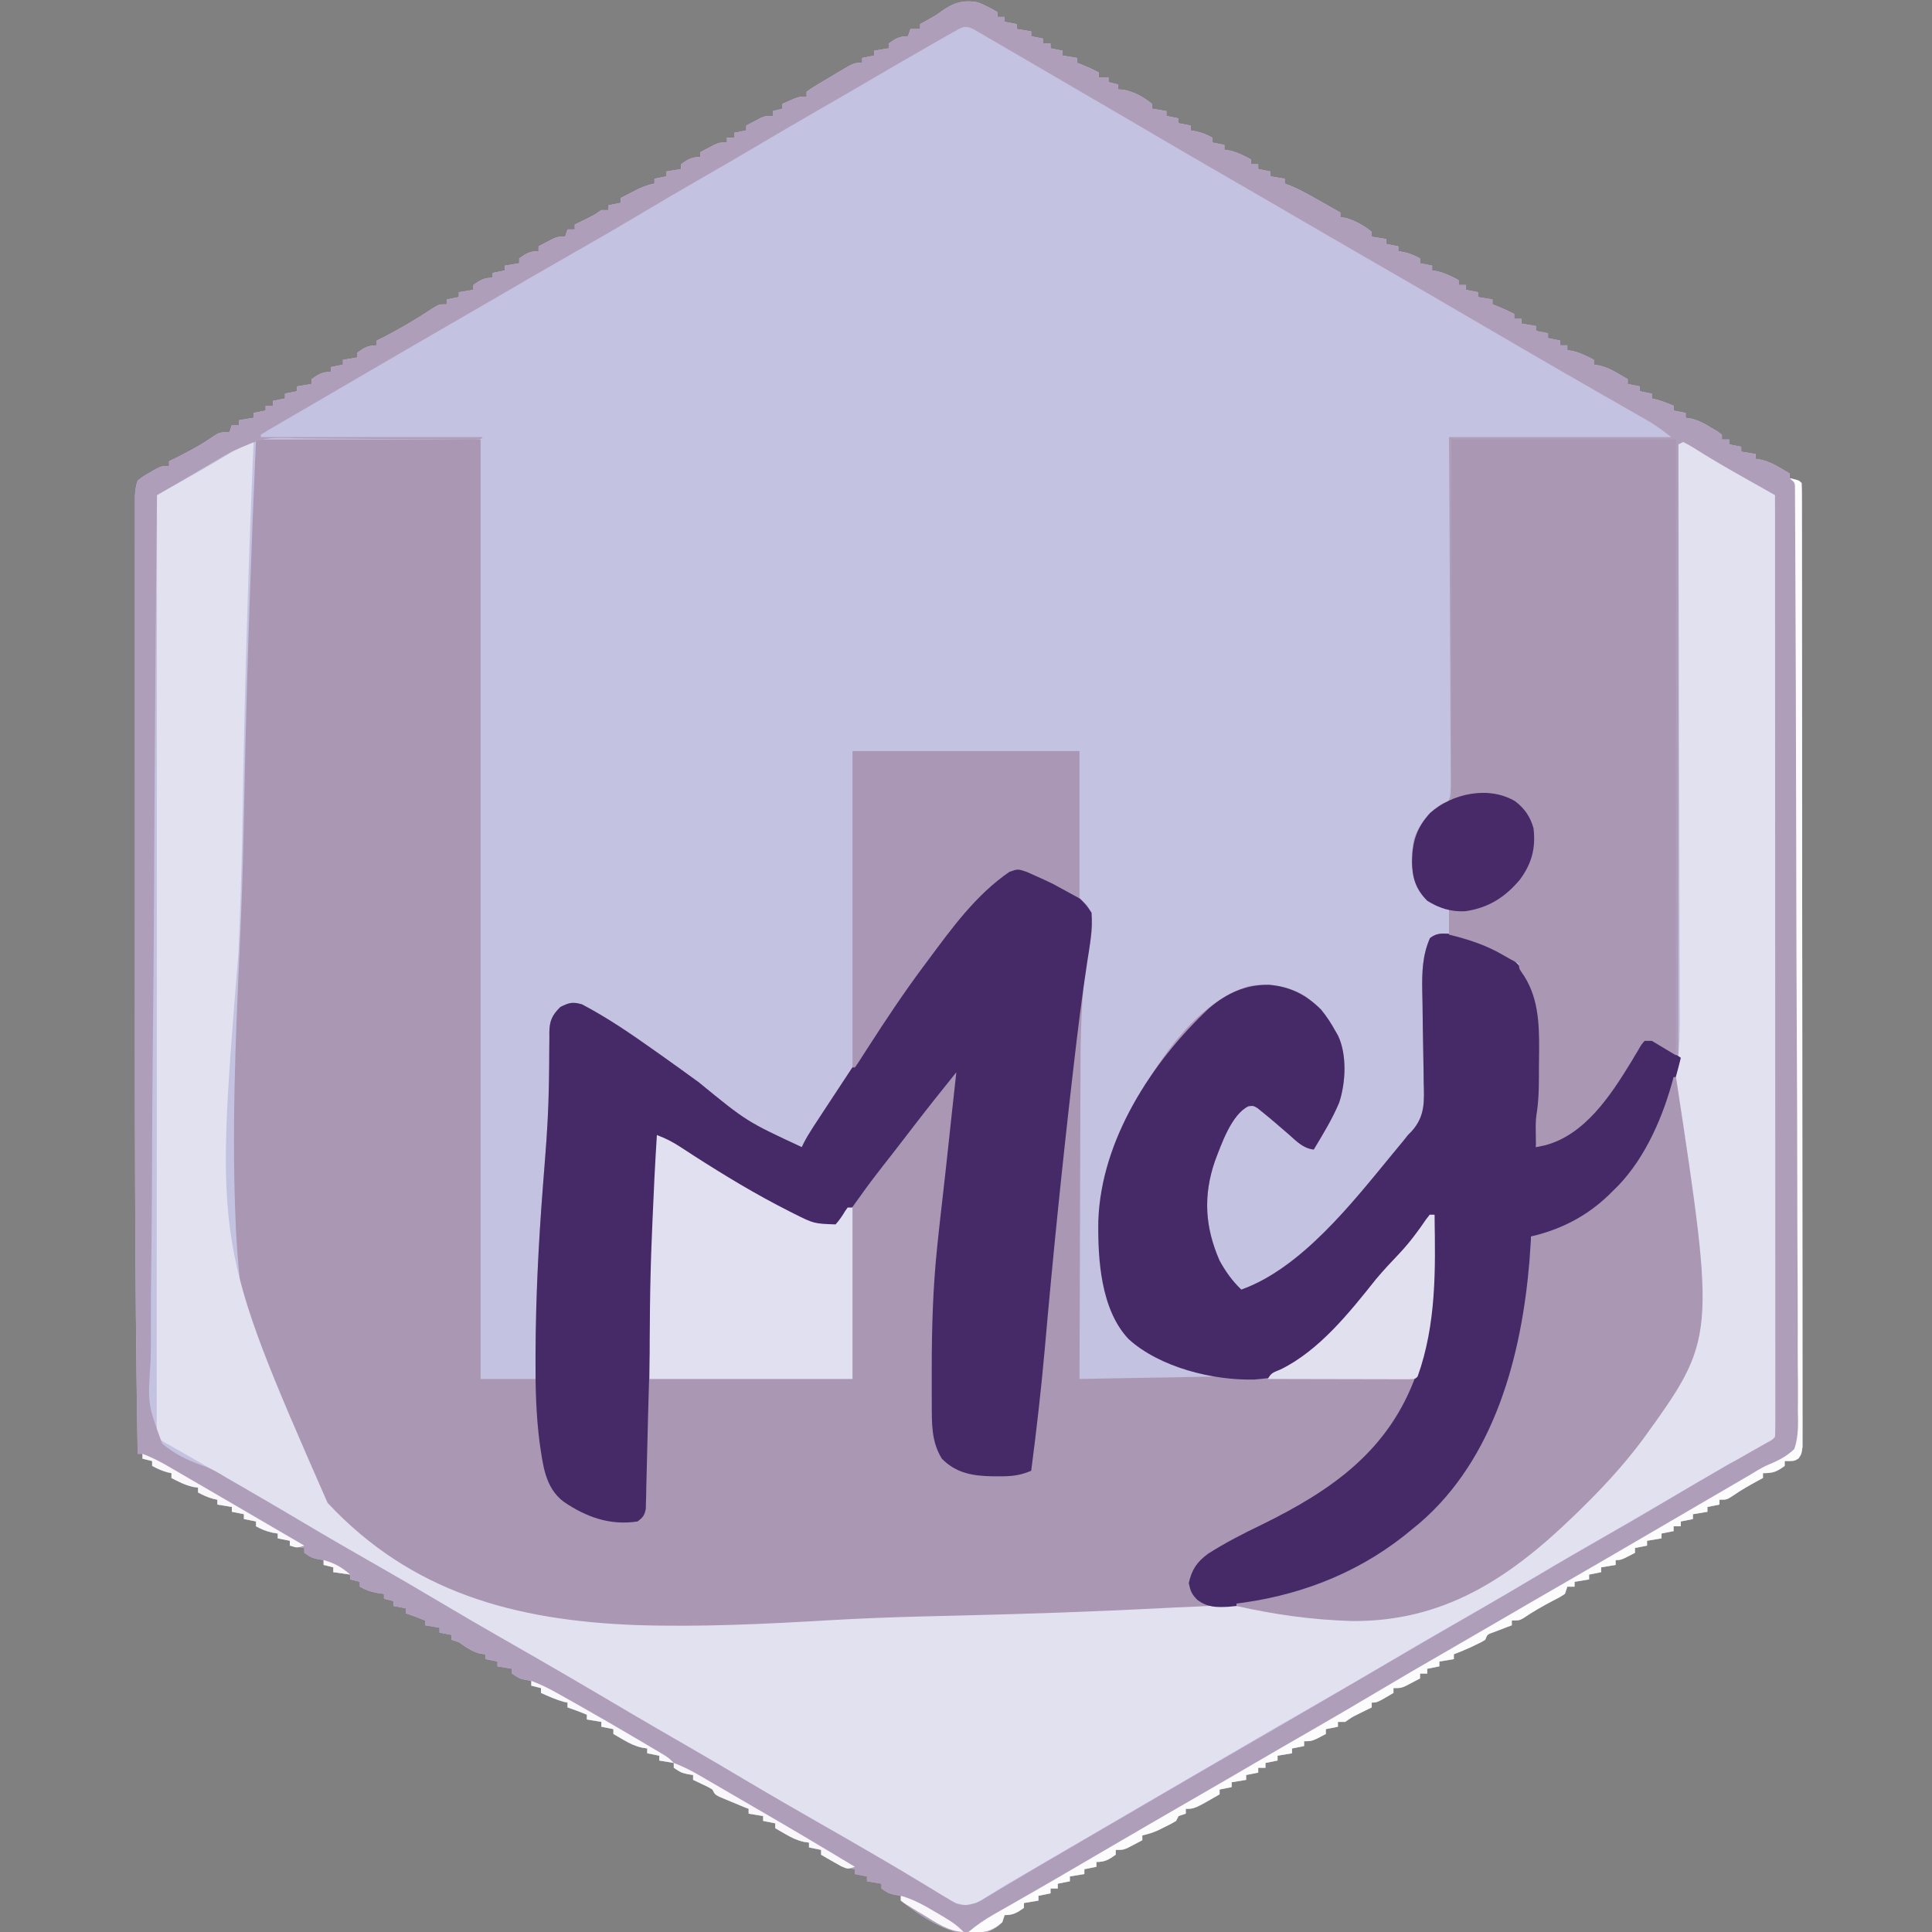 <?xml version="1.0" encoding="UTF-8"?>
<svg version="1.1" xmlns="http://www.w3.org/2000/svg" width="800" height="800">
<rect width="100%" height="100%" fill="#808080" stroke="none"/>
<path d="M0 0 C2.878 1.116 5.317 2.439 8 4 C8 4.66 8 5.32 8 6 C8.99 6 9.98 6 11 6 C11 6.66 11 7.32 11 8 C12.65 8.33 14.3 8.66 16 9 C16 9.66 16 10.32 16 11 C17.98 11.33 19.96 11.66 22 12 C22 12.66 22 13.32 22 14 C23.65 14.33 25.3 14.66 27 15 C27 15.66 27 16.32 27 17 C27.99 17 28.98 17 30 17 C30 17.66 30 18.32 30 19 C31.65 19.33 33.3 19.66 35 20 C35 20.66 35 21.32 35 22 C36.98 22.33 38.96 22.66 41 23 C41 23.66 41 24.32 41 25 C41.742 25.289 42.485 25.578 43.25 25.875 C45.567 26.823 47.779 27.848 50 29 C50 29.66 50 30.32 50 31 C51.32 31 52.64 31 54 31 C54 31.66 54 32.32 54 33 C55.32 33.33 56.64 33.66 58 34 C58 34.66 58 35.32 58 36 C59.237 36.093 59.237 36.093 60.5 36.188 C64.911 37.211 68.484 39.136 72 42 C72 42.66 72 43.32 72 44 C73.98 44.33 75.96 44.66 78 45 C78 45.66 78 46.32 78 47 C79.65 47.33 81.3 47.66 83 48 C83 48.66 83 49.32 83 50 C84.65 50.33 86.3 50.66 88 51 C88 51.66 88 52.32 88 53 C89.114 53.186 89.114 53.186 90.25 53.375 C92.801 53.955 94.727 54.737 97 56 C97 56.66 97 57.32 97 58 C98.65 58.33 100.3 58.66 102 59 C102 59.66 102 60.32 102 61 C102.701 61.103 103.403 61.206 104.125 61.312 C107.391 62.094 110.047 63.421 113 65 C113 65.66 113 66.32 113 67 C113.99 67 114.98 67 116 67 C116 67.66 116 68.32 116 69 C117.65 69.33 119.3 69.66 121 70 C121 70.66 121 71.32 121 72 C122.98 72.33 124.96 72.66 127 73 C127 73.66 127 74.32 127 75 C127.714 75.271 128.428 75.541 129.164 75.82 C132.023 77.009 134.666 78.377 137.375 79.875 C138.328 80.401 139.28 80.927 140.262 81.469 C143.521 83.291 146.767 85.132 150 87 C150 87.66 150 88.32 150 89 C150.66 89.062 151.32 89.124 152 89.188 C156.122 90.304 159.658 92.338 163 95 C163 95.66 163 96.32 163 97 C164.98 97.33 166.96 97.66 169 98 C169 98.66 169 99.32 169 100 C171.475 100.495 171.475 100.495 174 101 C174 101.66 174 102.32 174 103 C174.743 103.124 175.485 103.248 176.25 103.375 C178.801 103.955 180.727 104.737 183 106 C183 106.66 183 107.32 183 108 C185.475 108.495 185.475 108.495 188 109 C188 109.66 188 110.32 188 111 C188.701 111.103 189.403 111.206 190.125 111.312 C193.391 112.094 196.047 113.421 199 115 C199 115.66 199 116.32 199 117 C199.99 117 200.98 117 202 117 C202 117.66 202 118.32 202 119 C204.475 119.495 204.475 119.495 207 120 C207 120.66 207 121.32 207 122 C208.98 122.33 210.96 122.66 213 123 C213 123.66 213 124.32 213 125 C213.743 125.289 214.485 125.578 215.25 125.875 C217.567 126.823 219.779 127.848 222 129 C222 129.66 222 130.32 222 131 C222.99 131 223.98 131 225 131 C225 131.66 225 132.32 225 133 C226.98 133.33 228.96 133.66 231 134 C231 134.66 231 135.32 231 136 C232.65 136.33 234.3 136.66 236 137 C236 137.66 236 138.32 236 139 C237.65 139.33 239.3 139.66 241 140 C241 140.66 241 141.32 241 142 C241.99 142 242.98 142 244 142 C244 142.66 244 143.32 244 144 C244.701 144.103 245.403 144.206 246.125 144.312 C249.391 145.094 252.047 146.421 255 148 C255 148.66 255 149.32 255 150 C255.726 150.112 256.451 150.224 257.199 150.34 C260.126 151.03 262.223 152.055 264.812 153.562 C265.603 154.018 266.393 154.473 267.207 154.941 C267.799 155.291 268.39 155.64 269 156 C269 156.66 269 157.32 269 158 C270.65 158.33 272.3 158.66 274 159 C274 159.66 274 160.32 274 161 C275.65 161.33 277.3 161.66 279 162 C279 162.66 279 163.32 279 164 C279.835 164.186 279.835 164.186 280.688 164.375 C283.221 165.06 285.579 165.991 288 167 C288 167.66 288 168.32 288 169 C289.65 169.33 291.3 169.66 293 170 C293 170.66 293 171.32 293 172 C293.715 172.104 294.431 172.209 295.168 172.316 C298.312 173.075 300.552 174.265 303.312 175.938 C304.196 176.462 305.079 176.987 305.988 177.527 C306.652 178.013 307.316 178.499 308 179 C308 179.66 308 180.32 308 181 C308.99 181 309.98 181 311 181 C311 181.66 311 182.32 311 183 C312.65 183.33 314.3 183.66 316 184 C316 184.66 316 185.32 316 186 C317.98 186.33 319.96 186.66 322 187 C322 187.66 322 188.32 322 189 C322.726 189.112 323.451 189.224 324.199 189.34 C327.126 190.03 329.223 191.055 331.812 192.562 C332.603 193.018 333.393 193.473 334.207 193.941 C334.799 194.291 335.39 194.64 336 195 C336 195.66 336 196.32 336 197 C336.959 197.217 336.959 197.217 337.938 197.438 C340 198 340 198 341 199 C341.101 201.129 341.129 203.261 341.131 205.393 C341.135 206.411 341.135 206.411 341.138 207.45 C341.143 209.754 341.142 212.058 341.14 214.362 C341.143 216.018 341.146 217.675 341.149 219.332 C341.158 223.908 341.159 228.483 341.16 233.058 C341.162 237.984 341.169 242.91 341.176 247.836 C341.19 258.617 341.196 269.397 341.2 280.178 C341.203 286.904 341.207 293.63 341.212 300.355 C341.224 318.96 341.234 337.565 341.238 356.17 C341.238 357.361 341.238 358.553 341.238 359.781 C341.238 360.975 341.239 362.17 341.239 363.401 C341.239 365.822 341.24 368.243 341.24 370.664 C341.24 371.864 341.241 373.065 341.241 374.303 C341.245 393.771 341.262 413.24 341.286 432.708 C341.309 452.675 341.322 472.641 341.323 492.607 C341.324 503.826 341.33 515.045 341.348 526.265 C341.363 535.816 341.368 545.368 341.36 554.919 C341.356 559.797 341.357 564.674 341.371 569.551 C341.384 574.011 341.383 578.47 341.37 582.93 C341.369 584.548 341.372 586.167 341.38 587.785 C341.391 589.976 341.384 592.165 341.372 594.355 C341.373 596.185 341.373 596.185 341.374 598.051 C341 601 341 601 339.727 602.915 C338 604 338 604 334 604 C334 604.66 334 605.32 334 606 C330.633 608.432 329.266 609 325 609 C325 609.66 325 610.32 325 611 C324.42 611.315 323.84 611.629 323.242 611.953 C319.602 613.948 316.021 615.92 312.625 618.312 C310 620 310 620 307 620 C307 620.66 307 621.32 307 622 C305.35 622.33 303.7 622.66 302 623 C302 623.66 302 624.32 302 625 C300.02 625.33 298.04 625.66 296 626 C296 626.66 296 627.32 296 628 C294.35 628.33 292.7 628.66 291 629 C291 629.66 291 630.32 291 631 C290.01 631 289.02 631 288 631 C288 631.66 288 632.32 288 633 C286.35 633.33 284.7 633.66 283 634 C283 634.66 283 635.32 283 636 C281.02 636.33 279.04 636.66 277 637 C277 637.66 277 638.32 277 639 C275.35 639.33 273.7 639.66 272 640 C272 640.66 272 641.32 272 642 C266.25 645 266.25 645 264 645 C264 645.66 264 646.32 264 647 C262.02 647.33 260.04 647.66 258 648 C258 648.66 258 649.32 258 650 C256.35 650.33 254.7 650.66 253 651 C253 651.66 253 652.32 253 653 C251.02 653.33 249.04 653.66 247 654 C247 654.66 247 655.32 247 656 C246.01 656 245.02 656 244 656 C243.67 656.99 243.34 657.98 243 659 C240.777 660.43 240.777 660.43 237.938 661.875 C233.678 664.091 229.637 666.435 225.656 669.117 C224 670 224 670 221 670 C221 670.66 221 671.32 221 672 C220.29 672.266 219.579 672.531 218.848 672.805 C217.929 673.158 217.009 673.511 216.062 673.875 C215.146 674.223 214.229 674.571 213.285 674.93 C210.851 675.782 210.851 675.782 210 678 C208.328 679 208.328 679 206.25 680 C205.533 680.345 204.817 680.691 204.078 681.047 C201.748 682.115 199.4 683.1 197 684 C197 684.66 197 685.32 197 686 C195.02 686.33 193.04 686.66 191 687 C191 687.66 191 688.32 191 689 C189.35 689.33 187.7 689.66 186 690 C186 690.66 186 691.32 186 692 C185.01 692 184.02 692 183 692 C183 692.66 183 693.32 183 694 C181.733 694.674 180.461 695.339 179.188 696 C178.48 696.371 177.772 696.742 177.043 697.125 C175 698 175 698 172 698 C172 698.66 172 699.32 172 700 C165.25 704 165.25 704 163 704 C163 704.66 163 705.32 163 706 C162.457 706.266 161.915 706.531 161.355 706.805 C160.64 707.158 159.925 707.511 159.188 707.875 C158.48 708.223 157.772 708.571 157.043 708.93 C154.788 710.066 154.788 710.066 152 712 C151.01 712 150.02 712 149 712 C149 712.66 149 713.32 149 714 C147.35 714.33 145.7 714.66 144 715 C144 715.66 144 716.32 144 717 C138.375 720 138.375 720 135 720 C135 720.66 135 721.32 135 722 C133.35 722.33 131.7 722.66 130 723 C130 723.66 130 724.32 130 725 C128.02 725.33 126.04 725.66 124 726 C124 726.66 124 727.32 124 728 C122.35 728.33 120.7 728.66 119 729 C119 729.66 119 730.32 119 731 C118.01 731 117.02 731 116 731 C116 731.66 116 732.32 116 733 C114.35 733.33 112.7 733.66 111 734 C111 734.66 111 735.32 111 736 C109.02 736.33 107.04 736.66 105 737 C105 737.66 105 738.32 105 739 C103.35 739.33 101.7 739.66 100 740 C100 740.66 100 741.32 100 742 C89.6 748 89.6 748 86 748 C86 748.66 86 749.32 86 750 C85.01 750.33 84.02 750.66 83 751 C82.67 751.66 82.34 752.32 82 753 C79.855 754.254 79.855 754.254 77.188 755.562 C76.315 755.997 75.442 756.431 74.543 756.879 C72.346 757.848 70.343 758.514 68 759 C68 759.66 68 760.32 68 761 C66.733 761.674 65.461 762.339 64.188 763 C63.48 763.371 62.772 763.742 62.043 764.125 C60 765 60 765 57 765 C57 765.66 57 766.32 57 767 C54.095 769.042 52.599 770 49 770 C49 770.66 49 771.32 49 772 C47.35 772.33 45.7 772.66 44 773 C44 773.66 44 774.32 44 775 C42.02 775.33 40.04 775.66 38 776 C38 776.66 38 777.32 38 778 C36.35 778.33 34.7 778.66 33 779 C33 779.66 33 780.32 33 781 C32.01 781 31.02 781 30 781 C30 781.66 30 782.32 30 783 C28.35 783.33 26.7 783.66 25 784 C25 784.66 25 785.32 25 786 C23.02 786.33 21.04 786.66 19 787 C19 787.66 19 788.32 19 789 C16.095 791.042 14.599 792 11 792 C10.67 792.99 10.34 793.98 10 795 C6.425 798.575 3.004 799.523 -2 800.062 C-12.844 799.864 -23.68 792.575 -32 786 C-32 785.34 -32 784.68 -32 784 C-32.763 783.876 -33.526 783.753 -34.312 783.625 C-37 783 -37 783 -40 781 C-40 780.34 -40 779.68 -40 779 C-41.98 778.67 -43.96 778.34 -46 778 C-46 777.34 -46 776.68 -46 776 C-47.65 775.67 -49.3 775.34 -51 775 C-51 774.34 -51 773.68 -51 773 C-51.726 772.888 -52.451 772.776 -53.199 772.66 C-56.126 771.97 -58.223 770.945 -60.812 769.438 C-61.603 768.982 -62.393 768.527 -63.207 768.059 C-63.799 767.709 -64.39 767.36 -65 767 C-65 766.34 -65 765.68 -65 765 C-66.65 764.67 -68.3 764.34 -70 764 C-70 763.34 -70 762.68 -70 762 C-70.726 761.888 -71.451 761.776 -72.199 761.66 C-75.126 760.97 -77.223 759.945 -79.812 758.438 C-80.603 757.982 -81.393 757.527 -82.207 757.059 C-82.799 756.709 -83.39 756.36 -84 756 C-84 755.34 -84 754.68 -84 754 C-85.65 753.67 -87.3 753.34 -89 753 C-89 752.34 -89 751.68 -89 751 C-90.98 750.67 -92.96 750.34 -95 750 C-95 749.34 -95 748.68 -95 748 C-95.639 747.753 -96.279 747.505 -96.938 747.25 C-99.55 746.184 -102.156 745.109 -104.75 744 C-105.529 743.67 -106.307 743.34 -107.109 743 C-109 742 -109 742 -110 740 C-111.88 738.878 -111.88 738.878 -114.062 737.875 C-114.796 737.522 -115.529 737.169 -116.285 736.805 C-116.851 736.539 -117.417 736.274 -118 736 C-118 735.34 -118 734.68 -118 734 C-118.763 733.876 -119.526 733.753 -120.312 733.625 C-123 733 -123 733 -126 731 C-126 730.34 -126 729.68 -126 729 C-127.98 728.67 -129.96 728.34 -132 728 C-132 727.34 -132 726.68 -132 726 C-133.65 725.67 -135.3 725.34 -137 725 C-137 724.34 -137 723.68 -137 723 C-137.726 722.888 -138.451 722.776 -139.199 722.66 C-142.126 721.97 -144.223 720.945 -146.812 719.438 C-147.603 718.982 -148.393 718.527 -149.207 718.059 C-149.799 717.709 -150.39 717.36 -151 717 C-151 716.34 -151 715.68 -151 715 C-152.65 714.67 -154.3 714.34 -156 714 C-156 713.34 -156 712.68 -156 712 C-157.98 711.67 -159.96 711.34 -162 711 C-162 710.34 -162 709.68 -162 709 C-164.652 707.925 -167.284 706.905 -170 706 C-170 705.34 -170 704.68 -170 704 C-170.516 703.897 -171.031 703.794 -171.562 703.688 C-174.86 702.757 -177.866 701.386 -181 700 C-181 699.34 -181 698.68 -181 698 C-182.32 697.67 -183.64 697.34 -185 697 C-185 696.34 -185 695.68 -185 695 C-185.763 694.876 -186.526 694.753 -187.312 694.625 C-190 694 -190 694 -193 692 C-193 691.34 -193 690.68 -193 690 C-194.98 689.67 -196.96 689.34 -199 689 C-199 688.34 -199 687.68 -199 687 C-200.65 686.67 -202.3 686.34 -204 686 C-204 685.34 -204 684.68 -204 684 C-205.052 683.876 -205.052 683.876 -206.125 683.75 C-209.657 682.829 -212.019 681.074 -215 679 C-215.99 678.67 -216.98 678.34 -218 678 C-218 677.34 -218 676.68 -218 676 C-219.65 675.67 -221.3 675.34 -223 675 C-223 674.34 -223 673.68 -223 673 C-224.98 672.67 -226.96 672.34 -229 672 C-229 671.34 -229 670.68 -229 670 C-231.652 668.925 -234.284 667.905 -237 667 C-237 666.34 -237 665.68 -237 665 C-238.65 664.67 -240.3 664.34 -242 664 C-242 663.34 -242 662.68 -242 662 C-243.32 661.67 -244.64 661.34 -246 661 C-246 660.34 -246 659.68 -246 659 C-246.907 658.876 -247.815 658.753 -248.75 658.625 C-251.59 658.079 -253.526 657.427 -256 656 C-256 655.34 -256 654.68 -256 654 C-257.32 653.67 -258.64 653.34 -260 653 C-260 652.34 -260 651.68 -260 651 C-262.31 650.67 -264.62 650.34 -267 650 C-267 649.34 -267 648.68 -267 648 C-268.32 647.67 -269.64 647.34 -271 647 C-271 646.34 -271 645.68 -271 645 C-271.763 644.876 -272.526 644.753 -273.312 644.625 C-276 644 -276 644 -279 642 C-279 641.34 -279 640.68 -279 640 C-280.98 639.67 -282.96 639.34 -285 639 C-285 638.34 -285 637.68 -285 637 C-286.65 636.67 -288.3 636.34 -290 636 C-290 635.34 -290 634.68 -290 634 C-290.743 633.876 -291.485 633.753 -292.25 633.625 C-294.801 633.045 -296.727 632.263 -299 631 C-299 630.34 -299 629.68 -299 629 C-300.65 628.67 -302.3 628.34 -304 628 C-304 627.34 -304 626.68 -304 626 C-305.65 625.67 -307.3 625.34 -309 625 C-309 624.34 -309 623.68 -309 623 C-310.98 622.67 -312.96 622.34 -315 622 C-315 621.34 -315 620.68 -315 620 C-315.577 619.876 -316.155 619.753 -316.75 619.625 C-319.023 618.994 -320.925 618.111 -323 617 C-323 616.34 -323 615.68 -323 615 C-323.701 614.897 -324.402 614.794 -325.125 614.688 C-328.391 613.906 -331.047 612.579 -334 611 C-334 610.34 -334 609.68 -334 609 C-334.577 608.876 -335.155 608.753 -335.75 608.625 C-338.023 607.994 -339.925 607.111 -342 606 C-342 605.34 -342 604.68 -342 604 C-343.32 603.67 -344.64 603.34 -346 603 C-346 602.34 -346 601.68 -346 601 C-346.66 601 -347.32 601 -348 601 C-349.3 524.777 -349.155 448.548 -349.129 372.317 C-349.125 358.647 -349.126 344.976 -349.13 331.306 C-349.136 315.232 -349.138 299.159 -349.135 283.086 C-349.134 281.379 -349.134 279.671 -349.134 277.964 C-349.134 277.125 -349.134 276.285 -349.133 275.421 C-349.132 269.534 -349.134 263.647 -349.136 257.761 C-349.139 250.642 -349.138 243.523 -349.133 236.405 C-349.13 232.782 -349.129 229.16 -349.133 225.538 C-349.136 221.62 -349.132 217.703 -349.127 213.785 C-349.129 212.637 -349.131 211.49 -349.134 210.308 C-349.131 209.262 -349.129 208.217 -349.126 207.14 C-349.126 206.238 -349.126 205.335 -349.125 204.405 C-349.005 202.094 -348.768 200.181 -348 198 C-345.82 196.297 -345.82 196.297 -343.125 194.75 C-342.241 194.229 -341.356 193.708 -340.445 193.172 C-338 192 -338 192 -335 192 C-335 191.34 -335 190.68 -335 190 C-333.793 189.412 -333.793 189.412 -332.562 188.812 C-327.109 186.038 -321.675 183.248 -316.688 179.688 C-314 178 -314 178 -310 178 C-309.67 177.01 -309.34 176.02 -309 175 C-308.01 175 -307.02 175 -306 175 C-306 174.34 -306 173.68 -306 173 C-304.02 172.67 -302.04 172.34 -300 172 C-300 171.34 -300 170.68 -300 170 C-298.35 169.67 -296.7 169.34 -295 169 C-295 168.34 -295 167.68 -295 167 C-294.01 167 -293.02 167 -292 167 C-292 166.34 -292 165.68 -292 165 C-290.35 164.67 -288.7 164.34 -287 164 C-287 163.34 -287 162.68 -287 162 C-285.35 161.67 -283.7 161.34 -282 161 C-282 160.34 -282 159.68 -282 159 C-280.02 158.67 -278.04 158.34 -276 158 C-276 157.34 -276 156.68 -276 156 C-273.095 153.958 -271.599 153 -268 153 C-268 152.34 -268 151.68 -268 151 C-266.35 150.67 -264.7 150.34 -263 150 C-263 149.34 -263 148.68 -263 148 C-261.02 147.67 -259.04 147.34 -257 147 C-257 146.34 -257 145.68 -257 145 C-254.095 142.958 -252.599 142 -249 142 C-249 141.34 -249 140.68 -249 140 C-248.196 139.608 -247.391 139.216 -246.562 138.812 C-239.206 135.07 -232.249 130.943 -225.383 126.355 C-223 125 -223 125 -220 125 C-220 124.34 -220 123.68 -220 123 C-217.525 122.505 -217.525 122.505 -215 122 C-215 121.34 -215 120.68 -215 120 C-212.03 119.505 -212.03 119.505 -209 119 C-209 118.34 -209 117.68 -209 117 C-206.095 114.958 -204.599 114 -201 114 C-201 113.34 -201 112.68 -201 112 C-198.525 111.505 -198.525 111.505 -196 111 C-196 110.34 -196 109.68 -196 109 C-193.03 108.505 -193.03 108.505 -190 108 C-190 107.34 -190 106.68 -190 106 C-187.095 103.958 -185.599 103 -182 103 C-182 102.34 -182 101.68 -182 101 C-180.733 100.326 -179.461 99.661 -178.188 99 C-177.48 98.629 -176.772 98.257 -176.043 97.875 C-174 97 -174 97 -171 97 C-170.67 96.01 -170.34 95.02 -170 94 C-169.01 94 -168.02 94 -167 94 C-167 93.34 -167 92.68 -167 92 C-166.186 91.602 -166.186 91.602 -165.355 91.195 C-164.64 90.842 -163.925 90.489 -163.188 90.125 C-162.48 89.777 -161.772 89.429 -161.043 89.07 C-158.788 87.934 -158.788 87.934 -156 86 C-155.01 86 -154.02 86 -153 86 C-153 85.34 -153 84.68 -153 84 C-150.525 83.505 -150.525 83.505 -148 83 C-148 82.34 -148 81.68 -148 81 C-146.419 80.182 -144.835 79.371 -143.25 78.562 C-142.368 78.11 -141.487 77.658 -140.578 77.191 C-138.358 76.165 -136.386 75.485 -134 75 C-134 74.34 -134 73.68 -134 73 C-131.525 72.505 -131.525 72.505 -129 72 C-129 71.34 -129 70.68 -129 70 C-126.03 69.505 -126.03 69.505 -123 69 C-123 68.34 -123 67.68 -123 67 C-120.095 64.958 -118.599 64 -115 64 C-115 63.34 -115 62.68 -115 62 C-113.733 61.326 -112.461 60.661 -111.188 60 C-110.48 59.629 -109.772 59.258 -109.043 58.875 C-107 58 -107 58 -104 58 C-104 57.34 -104 56.68 -104 56 C-103.01 56 -102.02 56 -101 56 C-101 55.34 -101 54.68 -101 54 C-98.525 53.505 -98.525 53.505 -96 53 C-96 52.34 -96 51.68 -96 51 C-94.733 50.326 -93.461 49.661 -92.188 49 C-91.48 48.629 -90.772 48.258 -90.043 47.875 C-88 47 -88 47 -85 47 C-85 46.34 -85 45.68 -85 45 C-83.68 44.67 -82.36 44.34 -81 44 C-81 43.34 -81 42.68 -81 42 C-74.375 39 -74.375 39 -71 39 C-71 38.34 -71 37.68 -71 37 C-69.212 35.671 -69.212 35.671 -66.73 34.18 C-65.397 33.377 -65.397 33.377 -64.037 32.559 C-63.097 32.003 -62.156 31.447 -61.188 30.875 C-60.259 30.312 -59.33 29.748 -58.373 29.168 C-51.384 25 -51.384 25 -48 25 C-48 24.34 -48 23.68 -48 23 C-46.35 22.67 -44.7 22.34 -43 22 C-43 21.34 -43 20.68 -43 20 C-41.02 19.67 -39.04 19.34 -37 19 C-37 18.34 -37 17.68 -37 17 C-34.095 14.958 -32.599 14 -29 14 C-28.67 13.01 -28.34 12.02 -28 11 C-26.68 11 -25.36 11 -24 11 C-24 10.34 -24 9.68 -24 9 C-22.352 8.073 -20.704 7.147 -19.055 6.223 C-16.985 5.03 -16.985 5.03 -15.07 3.621 C-10.082 0.105 -6.087 -1.192 0 0 Z " fill="#C3C2E1" transform="translate(405,1)"/>
<path d="M0 0 C30.69 0 61.38 0 93 0 C93 128.37 93 256.74 93 389 C100.59 389 108.18 389 116 389 C115.977 387.203 115.954 385.406 115.93 383.555 C115.713 358.916 116.864 334.404 118.766 309.84 C118.864 308.57 118.864 308.57 118.964 307.274 C119.228 303.854 119.493 300.433 119.765 297.013 C120.531 287.314 121.102 277.648 121.273 267.918 C121.29 267.017 121.306 266.116 121.324 265.187 C121.396 260.865 121.44 256.544 121.446 252.221 C121.462 250.673 121.479 249.126 121.496 247.578 C121.488 246.881 121.479 246.184 121.471 245.466 C121.545 240.719 122.632 238.322 126 235 C129.529 233.185 131.15 232.749 134.98 233.879 C145.561 239.433 155.266 246.084 165 253 C166.23 253.869 167.461 254.737 168.691 255.605 C173.587 259.075 178.445 262.596 183.301 266.121 C203.202 282.408 203.202 282.408 226 293 C226.277 292.424 226.554 291.847 226.84 291.253 C227.972 289.054 229.212 287.021 230.562 284.949 C231.099 284.125 231.635 283.301 232.188 282.452 C232.786 281.54 233.384 280.627 234 279.688 C234.639 278.712 235.277 277.737 235.935 276.731 C238.285 273.151 240.642 269.575 243 266 C243.486 265.262 243.972 264.525 244.473 263.764 C277.275 214.011 277.275 214.011 294 195 C294.768 194.098 295.537 193.195 296.328 192.266 C301.186 186.66 306.441 180.616 313 177 C323.661 177.698 336.861 185.364 344.188 192.938 C347.748 198.954 345.776 205.837 344.608 212.408 C341.51 230.165 341.388 247.675 341.392 265.642 C341.389 269.999 341.364 274.355 341.341 278.711 C341.3 286.912 341.28 295.113 341.267 303.315 C341.251 312.672 341.212 322.029 341.172 331.386 C341.09 350.591 341.039 369.795 341 389 C359.48 388.67 377.96 388.34 397 388 C391.39 386.35 385.78 384.7 380 383 C376.973 381.794 374.226 380.673 371.375 379.188 C370.715 378.848 370.056 378.508 369.376 378.158 C361.413 373.855 356.908 368.368 353.84 359.848 C344.747 329.016 349.841 301.513 364.689 273.607 C374.662 255.421 390.271 232.644 411.035 226.387 C419.159 224.788 427.319 226.214 434.422 230.441 C439.972 234.455 443.723 239.013 447 245 C447.34 245.59 447.681 246.181 448.031 246.789 C451.834 254.782 451.238 266.412 448.5 274.625 C445.647 281.395 441.78 287.715 438 294 C433.617 293.521 430.907 290.612 427.75 287.812 C426.591 286.812 425.431 285.814 424.27 284.816 C423.71 284.333 423.15 283.85 422.573 283.352 C420.554 281.616 418.52 279.909 416.438 278.25 C415.859 277.781 415.28 277.312 414.684 276.828 C413.013 275.844 413.013 275.844 411 276.055 C403.94 279.392 399.654 292.02 397 299 C392.129 313.358 392.999 326.264 399 340 C401.495 344.535 404.263 348.418 408 352 C432.758 343.187 453.969 316.069 470.062 296.5 C470.941 295.438 470.941 295.438 471.838 294.355 C472.419 293.65 472.999 292.945 473.598 292.219 C474.108 291.599 474.619 290.98 475.145 290.342 C475.757 289.569 476.369 288.796 477 288 C477.505 287.488 478.01 286.976 478.53 286.448 C484.174 280.172 483.751 274.095 483.516 265.973 C483.499 264.616 483.486 263.259 483.476 261.901 C483.441 258.345 483.373 254.79 483.295 251.234 C483.177 245.549 483.109 239.864 483.044 234.178 C483.016 232.207 482.972 230.237 482.927 228.267 C482.804 220.569 482.981 213.599 486.125 206.438 C488.526 204.597 490.449 204.454 493.43 204.613 C504.687 206.307 516.556 209.946 524 219 C532.407 230.58 532.344 242.695 532.25 256.5 C532.248 257.247 532.246 257.994 532.245 258.763 C532.213 270.273 531.685 281.599 530 293 C549.141 286.944 559.609 272.128 569.768 255.944 C571.466 253.264 573.227 250.631 575 248 C578.83 248.647 581.528 250.453 584.75 252.562 C585.735 253.203 586.72 253.844 587.734 254.504 C588.856 255.244 588.856 255.244 590 256 C585.43 274.56 578.992 293.558 566 308 C565.188 308.905 564.376 309.81 563.539 310.742 C557.345 317.291 551.043 321.955 543 326 C542.33 326.348 541.659 326.696 540.969 327.055 C536.7 329.092 532.653 329.592 528 330 C528.019 330.853 528.038 331.707 528.057 332.586 C528.163 341.058 527.613 349.185 526.375 357.562 C526.197 358.774 526.019 359.986 525.835 361.234 C520.032 398.468 503.563 433.384 473.52 456.945 C459.578 467.089 444.405 474.038 427.875 478.75 C427.184 478.949 426.492 479.148 425.78 479.352 C415.112 482.245 404.186 483.298 393.18 483.866 C391.956 483.934 390.733 484.001 389.472 484.07 C386.112 484.252 382.753 484.426 379.392 484.595 C377.237 484.704 375.082 484.816 372.927 484.927 C345.311 486.351 317.682 487.244 290.038 487.917 C285.492 488.027 280.946 488.142 276.4 488.26 C275.496 488.283 274.591 488.306 273.66 488.33 C260.99 488.665 248.349 489.224 235.697 489.969 C92.909 498.361 92.909 498.361 42.748 454.265 C4.479 419.708 -5.635 377.57 -8.281 327.465 C-10.139 288.182 -8.543 248.853 -6.699 209.602 C-5.954 193.577 -5.451 177.556 -5.109 161.517 C-5.072 159.807 -5.072 159.807 -5.035 158.061 C-4.913 152.336 -4.796 146.61 -4.68 140.884 C-3.727 93.888 -2.019 46.965 0 0 Z " fill="#AA97B4" transform="translate(106,182)"/>
<path d="M0 0 C-0.05 1.179 -0.05 1.179 -0.101 2.381 C-2.076 49.424 -3.535 96.46 -4.367 143.538 C-4.468 149.246 -4.573 154.954 -4.681 160.663 C-4.714 162.367 -4.714 162.367 -4.746 164.105 C-5.055 180.033 -5.585 195.94 -6.294 211.855 C-16.081 332.659 -16.081 332.659 30.627 439.279 C65.422 476.56 108.382 487.954 158.105 489.895 C185.129 490.797 212.113 489.45 239.085 487.868 C251.728 487.135 264.363 486.654 277.023 486.335 C277.923 486.312 278.823 486.289 279.751 486.266 C284.274 486.153 288.798 486.044 293.321 485.936 C320.746 485.275 348.153 484.349 375.548 482.927 C377.661 482.818 379.774 482.713 381.887 482.609 C408.427 481.512 408.427 481.512 434.125 475.25 C434.856 474.995 435.587 474.739 436.34 474.476 C452.67 468.649 466.691 461.27 480 450 C480.874 449.285 481.748 448.569 482.648 447.832 C513.895 421.107 525.058 378.392 528.33 339.03 C528.57 335.687 528.796 332.345 529 329 C529.624 328.842 530.247 328.684 530.89 328.521 C543.504 325.227 553.936 319.334 563 310 C563.696 309.313 564.392 308.626 565.109 307.918 C573.981 298.65 579.644 286.732 584.261 274.886 C584.942 273.149 585.644 271.421 586.348 269.694 C590.913 257.125 590.672 244.928 590.568 231.684 C590.566 229.159 590.567 226.635 590.57 224.11 C590.571 218.706 590.557 213.302 590.529 207.898 C590.488 200.085 590.475 192.272 590.469 184.459 C590.458 171.779 590.425 159.098 590.377 146.418 C590.331 134.111 590.296 121.803 590.275 109.496 C590.273 108.736 590.272 107.975 590.271 107.192 C590.264 103.376 590.258 99.56 590.252 95.745 C590.2 64.163 590.112 32.582 590 1 C590.66 0.67 591.32 0.34 592 0 C594.208 1.045 594.208 1.045 596.953 2.684 C597.966 3.282 598.98 3.881 600.023 4.498 C601.088 5.138 602.153 5.778 603.25 6.438 C605.317 7.666 607.385 8.894 609.453 10.121 C610.445 10.712 611.437 11.302 612.458 11.911 C616.087 14.06 619.745 16.155 623.409 18.242 C624.366 18.789 624.366 18.789 625.343 19.346 C626.895 20.231 628.448 21.116 630 22 C630.389 71.513 630.689 121.026 630.868 170.54 C630.889 176.386 630.911 182.231 630.934 188.077 C630.938 189.24 630.943 190.404 630.947 191.603 C631.021 210.447 631.155 229.289 631.312 248.133 C631.471 267.467 631.565 286.801 631.6 306.136 C631.623 318.068 631.697 329.997 631.835 341.928 C631.924 350.109 631.952 358.289 631.93 366.471 C631.919 371.193 631.935 375.91 632.026 380.632 C632.534 408.257 632.534 408.257 628.337 414.457 C624.42 418.118 620.17 419.954 615.053 421.371 C612.053 422.29 609.567 423.871 606.934 425.547 C605.102 426.615 603.27 427.683 601.438 428.75 C599.371 429.954 597.305 431.159 595.238 432.363 C594.204 432.966 593.17 433.569 592.104 434.19 C589.083 435.952 586.063 437.716 583.043 439.48 C572.777 445.478 562.495 451.447 552.188 457.375 C543.291 462.493 534.443 467.686 525.625 472.938 C515.89 478.734 506.091 484.403 496.24 490 C487.604 494.908 479.033 499.914 470.5 505 C461.322 510.469 452.098 515.841 442.812 521.125 C431.141 527.767 419.524 534.497 407.936 541.282 C402.96 544.194 397.98 547.096 393 550 C391 551.167 389 552.333 387 553.5 C314.578 595.746 314.578 595.746 311.83 597.332 C309.813 598.52 307.819 599.748 305.842 601 C304.796 601.651 303.75 602.302 302.672 602.973 C301.729 603.575 300.787 604.177 299.815 604.797 C296.314 606.293 294.627 606.049 291 605 C288.528 603.839 288.528 603.839 286.078 602.367 C285.149 601.816 284.219 601.265 283.262 600.697 C282.268 600.096 281.274 599.495 280.25 598.875 C278.089 597.59 275.928 596.307 273.766 595.023 C272.65 594.358 271.534 593.692 270.385 593.007 C264.953 589.786 259.476 586.645 254 583.5 C242.632 576.953 231.294 570.353 219.968 563.734 C214.98 560.82 209.99 557.91 205 555 C202.993 553.829 200.987 552.659 198.98 551.488 C195.046 549.193 191.111 546.899 187.176 544.605 C178.764 539.702 170.353 534.797 161.957 529.867 C149.152 522.349 136.331 514.864 123.462 507.456 C113.274 501.589 103.118 495.666 92.968 489.734 C87.98 486.82 82.99 483.91 78 481 C72.022 477.514 66.045 474.027 60.07 470.535 C49.795 464.532 39.504 458.558 29.188 452.625 C19.174 446.865 9.229 440.996 -0.696 435.084 C-10.506 429.257 -20.402 423.587 -30.33 417.963 C-32.011 417.009 -32.011 417.009 -33.727 416.035 C-35.221 415.19 -35.221 415.19 -36.745 414.328 C-39 413 -39 413 -40 412 C-40.098 409.931 -40.124 407.858 -40.123 405.786 C-40.124 405.127 -40.125 404.467 -40.127 403.787 C-40.129 401.549 -40.125 399.312 -40.12 397.074 C-40.121 395.464 -40.122 393.855 -40.123 392.245 C-40.125 387.801 -40.121 383.357 -40.116 378.912 C-40.112 374.128 -40.113 369.343 -40.114 364.558 C-40.114 356.261 -40.111 347.965 -40.106 339.668 C-40.098 327.672 -40.095 315.676 -40.094 303.68 C-40.092 284.22 -40.085 264.759 -40.075 245.299 C-40.066 226.389 -40.059 207.48 -40.055 188.571 C-40.055 187.406 -40.054 186.242 -40.054 185.042 C-40.053 179.199 -40.052 173.357 -40.05 167.514 C-40.04 119.009 -40.022 70.505 -40 22 C-39.349 21.634 -38.699 21.268 -38.029 20.891 C-35.035 19.206 -32.043 17.519 -29.051 15.832 C-28.028 15.257 -27.004 14.681 -25.95 14.088 C-19.342 10.36 -12.795 6.553 -6.352 2.546 C-2.207 0 -2.207 0 0 0 Z " fill="#E2E1F0" transform="translate(105,183)"/>
<path d="M0 0 C2.878 1.116 5.317 2.439 8 4 C8 4.66 8 5.32 8 6 C8.99 6 9.98 6 11 6 C11 6.66 11 7.32 11 8 C12.65 8.33 14.3 8.66 16 9 C16 9.66 16 10.32 16 11 C17.98 11.33 19.96 11.66 22 12 C22 12.66 22 13.32 22 14 C23.65 14.33 25.3 14.66 27 15 C27 15.66 27 16.32 27 17 C27.99 17 28.98 17 30 17 C30 17.66 30 18.32 30 19 C31.65 19.33 33.3 19.66 35 20 C35 20.66 35 21.32 35 22 C36.98 22.33 38.96 22.66 41 23 C41 23.66 41 24.32 41 25 C41.742 25.289 42.485 25.578 43.25 25.875 C45.567 26.823 47.779 27.848 50 29 C50 29.66 50 30.32 50 31 C51.32 31 52.64 31 54 31 C54 31.66 54 32.32 54 33 C55.32 33.33 56.64 33.66 58 34 C58 34.66 58 35.32 58 36 C59.237 36.093 59.237 36.093 60.5 36.188 C64.911 37.211 68.484 39.136 72 42 C72 42.66 72 43.32 72 44 C73.98 44.33 75.96 44.66 78 45 C78 45.66 78 46.32 78 47 C79.65 47.33 81.3 47.66 83 48 C83 48.66 83 49.32 83 50 C84.65 50.33 86.3 50.66 88 51 C88 51.66 88 52.32 88 53 C89.114 53.186 89.114 53.186 90.25 53.375 C92.801 53.955 94.727 54.737 97 56 C97 56.66 97 57.32 97 58 C98.65 58.33 100.3 58.66 102 59 C102 59.66 102 60.32 102 61 C102.701 61.103 103.403 61.206 104.125 61.312 C107.391 62.094 110.047 63.421 113 65 C113 65.66 113 66.32 113 67 C113.99 67 114.98 67 116 67 C116 67.66 116 68.32 116 69 C117.65 69.33 119.3 69.66 121 70 C121 70.66 121 71.32 121 72 C122.98 72.33 124.96 72.66 127 73 C127 73.66 127 74.32 127 75 C127.714 75.271 128.428 75.541 129.164 75.82 C132.023 77.009 134.666 78.377 137.375 79.875 C138.328 80.401 139.28 80.927 140.262 81.469 C143.521 83.291 146.767 85.132 150 87 C150 87.66 150 88.32 150 89 C150.66 89.062 151.32 89.124 152 89.188 C156.122 90.304 159.658 92.338 163 95 C163 95.66 163 96.32 163 97 C164.98 97.33 166.96 97.66 169 98 C169 98.66 169 99.32 169 100 C171.475 100.495 171.475 100.495 174 101 C174 101.66 174 102.32 174 103 C174.743 103.124 175.485 103.248 176.25 103.375 C178.801 103.955 180.727 104.737 183 106 C183 106.66 183 107.32 183 108 C185.475 108.495 185.475 108.495 188 109 C188 109.66 188 110.32 188 111 C188.701 111.103 189.403 111.206 190.125 111.312 C193.391 112.094 196.047 113.421 199 115 C199 115.66 199 116.32 199 117 C199.99 117 200.98 117 202 117 C202 117.66 202 118.32 202 119 C204.475 119.495 204.475 119.495 207 120 C207 120.66 207 121.32 207 122 C208.98 122.33 210.96 122.66 213 123 C213 123.66 213 124.32 213 125 C213.743 125.289 214.485 125.578 215.25 125.875 C217.567 126.823 219.779 127.848 222 129 C222 129.66 222 130.32 222 131 C222.99 131 223.98 131 225 131 C225 131.66 225 132.32 225 133 C226.98 133.33 228.96 133.66 231 134 C231 134.66 231 135.32 231 136 C232.65 136.33 234.3 136.66 236 137 C236 137.66 236 138.32 236 139 C237.65 139.33 239.3 139.66 241 140 C241 140.66 241 141.32 241 142 C241.99 142 242.98 142 244 142 C244 142.66 244 143.32 244 144 C244.701 144.103 245.403 144.206 246.125 144.312 C249.391 145.094 252.047 146.421 255 148 C255 148.66 255 149.32 255 150 C255.726 150.112 256.451 150.224 257.199 150.34 C260.126 151.03 262.223 152.055 264.812 153.562 C265.603 154.018 266.393 154.473 267.207 154.941 C267.799 155.291 268.39 155.64 269 156 C269 156.66 269 157.32 269 158 C270.65 158.33 272.3 158.66 274 159 C274 159.66 274 160.32 274 161 C275.65 161.33 277.3 161.66 279 162 C279 162.66 279 163.32 279 164 C279.835 164.186 279.835 164.186 280.688 164.375 C283.221 165.06 285.579 165.991 288 167 C288 167.66 288 168.32 288 169 C289.65 169.33 291.3 169.66 293 170 C293 170.66 293 171.32 293 172 C293.715 172.104 294.431 172.209 295.168 172.316 C298.312 173.075 300.552 174.265 303.312 175.938 C304.196 176.462 305.079 176.987 305.988 177.527 C306.652 178.013 307.316 178.499 308 179 C308 179.66 308 180.32 308 181 C308.99 181 309.98 181 311 181 C311 181.66 311 182.32 311 183 C312.65 183.33 314.3 183.66 316 184 C316 184.66 316 185.32 316 186 C317.98 186.33 319.96 186.66 322 187 C322 187.66 322 188.32 322 189 C322.726 189.112 323.451 189.224 324.199 189.34 C327.126 190.03 329.223 191.055 331.812 192.562 C332.603 193.018 333.393 193.473 334.207 193.941 C334.799 194.291 335.39 194.64 336 195 C336 195.66 336 196.32 336 197 C336.959 197.217 336.959 197.217 337.938 197.438 C340 198 340 198 341 199 C341.101 201.129 341.129 203.261 341.131 205.393 C341.135 206.411 341.135 206.411 341.138 207.45 C341.143 209.754 341.142 212.058 341.14 214.362 C341.143 216.018 341.146 217.675 341.149 219.332 C341.158 223.908 341.159 228.483 341.16 233.058 C341.162 237.984 341.169 242.91 341.176 247.836 C341.19 258.617 341.196 269.397 341.2 280.178 C341.203 286.904 341.207 293.63 341.212 300.355 C341.224 318.96 341.234 337.565 341.238 356.17 C341.238 357.361 341.238 358.553 341.238 359.781 C341.238 360.975 341.239 362.17 341.239 363.401 C341.239 365.822 341.24 368.243 341.24 370.664 C341.24 371.864 341.241 373.065 341.241 374.303 C341.245 393.771 341.262 413.24 341.286 432.708 C341.309 452.675 341.322 472.641 341.323 492.607 C341.324 503.826 341.33 515.045 341.348 526.265 C341.363 535.816 341.368 545.368 341.36 554.919 C341.356 559.797 341.357 564.674 341.371 569.551 C341.384 574.011 341.383 578.47 341.37 582.93 C341.369 584.548 341.372 586.167 341.38 587.785 C341.391 589.976 341.384 592.165 341.372 594.355 C341.373 596.185 341.373 596.185 341.374 598.051 C341 601 341 601 339.727 602.915 C338 604 338 604 334 604 C334 604.66 334 605.32 334 606 C330.633 608.432 329.266 609 325 609 C325 609.66 325 610.32 325 611 C324.42 611.315 323.84 611.629 323.242 611.953 C319.602 613.948 316.021 615.92 312.625 618.312 C310 620 310 620 307 620 C307 620.66 307 621.32 307 622 C305.35 622.33 303.7 622.66 302 623 C302 623.66 302 624.32 302 625 C300.02 625.33 298.04 625.66 296 626 C296 626.66 296 627.32 296 628 C294.35 628.33 292.7 628.66 291 629 C291 629.66 291 630.32 291 631 C290.01 631 289.02 631 288 631 C288 631.66 288 632.32 288 633 C286.35 633.33 284.7 633.66 283 634 C283 634.66 283 635.32 283 636 C281.02 636.33 279.04 636.66 277 637 C277 637.66 277 638.32 277 639 C275.35 639.33 273.7 639.66 272 640 C272 640.66 272 641.32 272 642 C266.25 645 266.25 645 264 645 C264 645.66 264 646.32 264 647 C262.02 647.33 260.04 647.66 258 648 C258 648.66 258 649.32 258 650 C256.35 650.33 254.7 650.66 253 651 C253 651.66 253 652.32 253 653 C251.02 653.33 249.04 653.66 247 654 C247 654.66 247 655.32 247 656 C246.01 656 245.02 656 244 656 C243.67 656.99 243.34 657.98 243 659 C240.777 660.43 240.777 660.43 237.938 661.875 C233.678 664.091 229.637 666.435 225.656 669.117 C224 670 224 670 221 670 C221 670.66 221 671.32 221 672 C220.29 672.266 219.579 672.531 218.848 672.805 C217.929 673.158 217.009 673.511 216.062 673.875 C215.146 674.223 214.229 674.571 213.285 674.93 C210.851 675.782 210.851 675.782 210 678 C208.328 679 208.328 679 206.25 680 C205.533 680.345 204.817 680.691 204.078 681.047 C201.748 682.115 199.4 683.1 197 684 C197 684.66 197 685.32 197 686 C195.02 686.33 193.04 686.66 191 687 C191 687.66 191 688.32 191 689 C189.35 689.33 187.7 689.66 186 690 C186 690.66 186 691.32 186 692 C185.01 692 184.02 692 183 692 C183 692.66 183 693.32 183 694 C181.733 694.674 180.461 695.339 179.188 696 C178.48 696.371 177.772 696.742 177.043 697.125 C175 698 175 698 172 698 C172 698.66 172 699.32 172 700 C165.25 704 165.25 704 163 704 C163 704.66 163 705.32 163 706 C162.457 706.266 161.915 706.531 161.355 706.805 C160.64 707.158 159.925 707.511 159.188 707.875 C158.48 708.223 157.772 708.571 157.043 708.93 C154.788 710.066 154.788 710.066 152 712 C151.01 712 150.02 712 149 712 C149 712.66 149 713.32 149 714 C147.35 714.33 145.7 714.66 144 715 C144 715.66 144 716.32 144 717 C138.375 720 138.375 720 135 720 C135 720.66 135 721.32 135 722 C133.35 722.33 131.7 722.66 130 723 C130 723.66 130 724.32 130 725 C128.02 725.33 126.04 725.66 124 726 C124 726.66 124 727.32 124 728 C122.35 728.33 120.7 728.66 119 729 C119 729.66 119 730.32 119 731 C118.01 731 117.02 731 116 731 C116 731.66 116 732.32 116 733 C114.35 733.33 112.7 733.66 111 734 C111 734.66 111 735.32 111 736 C109.02 736.33 107.04 736.66 105 737 C105 737.66 105 738.32 105 739 C103.35 739.33 101.7 739.66 100 740 C100 740.66 100 741.32 100 742 C89.6 748 89.6 748 86 748 C86 748.66 86 749.32 86 750 C85.01 750.33 84.02 750.66 83 751 C82.67 751.66 82.34 752.32 82 753 C79.855 754.254 79.855 754.254 77.188 755.562 C76.315 755.997 75.442 756.431 74.543 756.879 C72.346 757.848 70.343 758.514 68 759 C68 759.66 68 760.32 68 761 C66.733 761.674 65.461 762.339 64.188 763 C63.48 763.371 62.772 763.742 62.043 764.125 C60 765 60 765 57 765 C57 765.66 57 766.32 57 767 C54.095 769.042 52.599 770 49 770 C49 770.66 49 771.32 49 772 C47.35 772.33 45.7 772.66 44 773 C44 773.66 44 774.32 44 775 C42.02 775.33 40.04 775.66 38 776 C38 776.66 38 777.32 38 778 C36.35 778.33 34.7 778.66 33 779 C33 779.66 33 780.32 33 781 C32.01 781 31.02 781 30 781 C30 781.66 30 782.32 30 783 C28.35 783.33 26.7 783.66 25 784 C25 784.66 25 785.32 25 786 C23.02 786.33 21.04 786.66 19 787 C19 787.66 19 788.32 19 789 C16.095 791.042 14.599 792 11 792 C10.67 792.99 10.34 793.98 10 795 C6.425 798.575 3.004 799.523 -2 800.062 C-12.844 799.864 -23.68 792.575 -32 786 C-32 785.34 -32 784.68 -32 784 C-32.763 783.876 -33.526 783.753 -34.312 783.625 C-37 783 -37 783 -40 781 C-40 780.34 -40 779.68 -40 779 C-41.98 778.67 -43.96 778.34 -46 778 C-46 777.34 -46 776.68 -46 776 C-47.65 775.67 -49.3 775.34 -51 775 C-51 774.34 -51 773.68 -51 773 C-51.726 772.888 -52.451 772.776 -53.199 772.66 C-56.126 771.97 -58.223 770.945 -60.812 769.438 C-61.603 768.982 -62.393 768.527 -63.207 768.059 C-63.799 767.709 -64.39 767.36 -65 767 C-65 766.34 -65 765.68 -65 765 C-66.65 764.67 -68.3 764.34 -70 764 C-70 763.34 -70 762.68 -70 762 C-70.726 761.888 -71.451 761.776 -72.199 761.66 C-75.126 760.97 -77.223 759.945 -79.812 758.438 C-80.603 757.982 -81.393 757.527 -82.207 757.059 C-82.799 756.709 -83.39 756.36 -84 756 C-84 755.34 -84 754.68 -84 754 C-85.65 753.67 -87.3 753.34 -89 753 C-89 752.34 -89 751.68 -89 751 C-90.98 750.67 -92.96 750.34 -95 750 C-95 749.34 -95 748.68 -95 748 C-95.639 747.753 -96.279 747.505 -96.938 747.25 C-99.55 746.184 -102.156 745.109 -104.75 744 C-105.529 743.67 -106.307 743.34 -107.109 743 C-109 742 -109 742 -110 740 C-111.88 738.878 -111.88 738.878 -114.062 737.875 C-114.796 737.522 -115.529 737.169 -116.285 736.805 C-116.851 736.539 -117.417 736.274 -118 736 C-118 735.34 -118 734.68 -118 734 C-118.763 733.876 -119.526 733.753 -120.312 733.625 C-123 733 -123 733 -126 731 C-126 730.34 -126 729.68 -126 729 C-127.98 728.67 -129.96 728.34 -132 728 C-132 727.34 -132 726.68 -132 726 C-133.65 725.67 -135.3 725.34 -137 725 C-137 724.34 -137 723.68 -137 723 C-137.726 722.888 -138.451 722.776 -139.199 722.66 C-142.126 721.97 -144.223 720.945 -146.812 719.438 C-147.603 718.982 -148.393 718.527 -149.207 718.059 C-149.799 717.709 -150.39 717.36 -151 717 C-151 716.34 -151 715.68 -151 715 C-152.65 714.67 -154.3 714.34 -156 714 C-156 713.34 -156 712.68 -156 712 C-157.98 711.67 -159.96 711.34 -162 711 C-162 710.34 -162 709.68 -162 709 C-164.652 707.925 -167.284 706.905 -170 706 C-170 705.34 -170 704.68 -170 704 C-170.516 703.897 -171.031 703.794 -171.562 703.688 C-174.86 702.757 -177.866 701.386 -181 700 C-181 699.34 -181 698.68 -181 698 C-182.32 697.67 -183.64 697.34 -185 697 C-185 696.34 -185 695.68 -185 695 C-185.763 694.876 -186.526 694.753 -187.312 694.625 C-190 694 -190 694 -193 692 C-193 691.34 -193 690.68 -193 690 C-194.98 689.67 -196.96 689.34 -199 689 C-199 688.34 -199 687.68 -199 687 C-200.65 686.67 -202.3 686.34 -204 686 C-204 685.34 -204 684.68 -204 684 C-205.052 683.876 -205.052 683.876 -206.125 683.75 C-209.657 682.829 -212.019 681.074 -215 679 C-215.99 678.67 -216.98 678.34 -218 678 C-218 677.34 -218 676.68 -218 676 C-219.65 675.67 -221.3 675.34 -223 675 C-223 674.34 -223 673.68 -223 673 C-224.98 672.67 -226.96 672.34 -229 672 C-229 671.34 -229 670.68 -229 670 C-231.652 668.925 -234.284 667.905 -237 667 C-237 666.34 -237 665.68 -237 665 C-238.65 664.67 -240.3 664.34 -242 664 C-242 663.34 -242 662.68 -242 662 C-243.32 661.67 -244.64 661.34 -246 661 C-246 660.34 -246 659.68 -246 659 C-246.907 658.876 -247.815 658.753 -248.75 658.625 C-251.59 658.079 -253.526 657.427 -256 656 C-256 655.34 -256 654.68 -256 654 C-257.32 653.67 -258.64 653.34 -260 653 C-260 652.34 -260 651.68 -260 651 C-262.31 650.67 -264.62 650.34 -267 650 C-267 649.34 -267 648.68 -267 648 C-268.32 647.67 -269.64 647.34 -271 647 C-271 646.34 -271 645.68 -271 645 C-271.763 644.876 -272.526 644.753 -273.312 644.625 C-276 644 -276 644 -279 642 C-279 641.34 -279 640.68 -279 640 C-280.98 639.67 -282.96 639.34 -285 639 C-285 638.34 -285 637.68 -285 637 C-286.65 636.67 -288.3 636.34 -290 636 C-290 635.34 -290 634.68 -290 634 C-290.743 633.876 -291.485 633.753 -292.25 633.625 C-294.801 633.045 -296.727 632.263 -299 631 C-299 630.34 -299 629.68 -299 629 C-300.65 628.67 -302.3 628.34 -304 628 C-304 627.34 -304 626.68 -304 626 C-305.65 625.67 -307.3 625.34 -309 625 C-309 624.34 -309 623.68 -309 623 C-310.98 622.67 -312.96 622.34 -315 622 C-315 621.34 -315 620.68 -315 620 C-315.577 619.876 -316.155 619.753 -316.75 619.625 C-319.023 618.994 -320.925 618.111 -323 617 C-323 616.34 -323 615.68 -323 615 C-323.701 614.897 -324.402 614.794 -325.125 614.688 C-328.391 613.906 -331.047 612.579 -334 611 C-334 610.34 -334 609.68 -334 609 C-334.577 608.876 -335.155 608.753 -335.75 608.625 C-338.023 607.994 -339.925 607.111 -342 606 C-342 605.34 -342 604.68 -342 604 C-343.32 603.67 -344.64 603.34 -346 603 C-346 602.34 -346 601.68 -346 601 C-346.66 601 -347.32 601 -348 601 C-349.3 524.777 -349.155 448.548 -349.129 372.317 C-349.125 358.647 -349.126 344.976 -349.13 331.306 C-349.136 315.232 -349.138 299.159 -349.135 283.086 C-349.134 281.379 -349.134 279.671 -349.134 277.964 C-349.134 277.125 -349.134 276.285 -349.133 275.421 C-349.132 269.534 -349.134 263.647 -349.136 257.761 C-349.139 250.642 -349.138 243.523 -349.133 236.405 C-349.13 232.782 -349.129 229.16 -349.133 225.538 C-349.136 221.62 -349.132 217.703 -349.127 213.785 C-349.129 212.637 -349.131 211.49 -349.134 210.308 C-349.131 209.262 -349.129 208.217 -349.126 207.14 C-349.126 206.238 -349.126 205.335 -349.125 204.405 C-349.005 202.094 -348.768 200.181 -348 198 C-345.82 196.297 -345.82 196.297 -343.125 194.75 C-342.241 194.229 -341.356 193.708 -340.445 193.172 C-338 192 -338 192 -335 192 C-335 191.34 -335 190.68 -335 190 C-333.793 189.412 -333.793 189.412 -332.562 188.812 C-327.109 186.038 -321.675 183.248 -316.688 179.688 C-314 178 -314 178 -310 178 C-309.67 177.01 -309.34 176.02 -309 175 C-308.01 175 -307.02 175 -306 175 C-306 174.34 -306 173.68 -306 173 C-304.02 172.67 -302.04 172.34 -300 172 C-300 171.34 -300 170.68 -300 170 C-298.35 169.67 -296.7 169.34 -295 169 C-295 168.34 -295 167.68 -295 167 C-294.01 167 -293.02 167 -292 167 C-292 166.34 -292 165.68 -292 165 C-290.35 164.67 -288.7 164.34 -287 164 C-287 163.34 -287 162.68 -287 162 C-285.35 161.67 -283.7 161.34 -282 161 C-282 160.34 -282 159.68 -282 159 C-280.02 158.67 -278.04 158.34 -276 158 C-276 157.34 -276 156.68 -276 156 C-273.095 153.958 -271.599 153 -268 153 C-268 152.34 -268 151.68 -268 151 C-266.35 150.67 -264.7 150.34 -263 150 C-263 149.34 -263 148.68 -263 148 C-261.02 147.67 -259.04 147.34 -257 147 C-257 146.34 -257 145.68 -257 145 C-254.095 142.958 -252.599 142 -249 142 C-249 141.34 -249 140.68 -249 140 C-248.196 139.608 -247.391 139.216 -246.562 138.812 C-239.206 135.07 -232.249 130.943 -225.383 126.355 C-223 125 -223 125 -220 125 C-220 124.34 -220 123.68 -220 123 C-217.525 122.505 -217.525 122.505 -215 122 C-215 121.34 -215 120.68 -215 120 C-212.03 119.505 -212.03 119.505 -209 119 C-209 118.34 -209 117.68 -209 117 C-206.095 114.958 -204.599 114 -201 114 C-201 113.34 -201 112.68 -201 112 C-198.525 111.505 -198.525 111.505 -196 111 C-196 110.34 -196 109.68 -196 109 C-193.03 108.505 -193.03 108.505 -190 108 C-190 107.34 -190 106.68 -190 106 C-187.095 103.958 -185.599 103 -182 103 C-182 102.34 -182 101.68 -182 101 C-180.733 100.326 -179.461 99.661 -178.188 99 C-177.48 98.629 -176.772 98.257 -176.043 97.875 C-174 97 -174 97 -171 97 C-170.67 96.01 -170.34 95.02 -170 94 C-169.01 94 -168.02 94 -167 94 C-167 93.34 -167 92.68 -167 92 C-166.186 91.602 -166.186 91.602 -165.355 91.195 C-164.64 90.842 -163.925 90.489 -163.188 90.125 C-162.48 89.777 -161.772 89.429 -161.043 89.07 C-158.788 87.934 -158.788 87.934 -156 86 C-155.01 86 -154.02 86 -153 86 C-153 85.34 -153 84.68 -153 84 C-150.525 83.505 -150.525 83.505 -148 83 C-148 82.34 -148 81.68 -148 81 C-146.419 80.182 -144.835 79.371 -143.25 78.562 C-142.368 78.11 -141.487 77.658 -140.578 77.191 C-138.358 76.165 -136.386 75.485 -134 75 C-134 74.34 -134 73.68 -134 73 C-131.525 72.505 -131.525 72.505 -129 72 C-129 71.34 -129 70.68 -129 70 C-126.03 69.505 -126.03 69.505 -123 69 C-123 68.34 -123 67.68 -123 67 C-120.095 64.958 -118.599 64 -115 64 C-115 63.34 -115 62.68 -115 62 C-113.733 61.326 -112.461 60.661 -111.188 60 C-110.48 59.629 -109.772 59.258 -109.043 58.875 C-107 58 -107 58 -104 58 C-104 57.34 -104 56.68 -104 56 C-103.01 56 -102.02 56 -101 56 C-101 55.34 -101 54.68 -101 54 C-98.525 53.505 -98.525 53.505 -96 53 C-96 52.34 -96 51.68 -96 51 C-94.733 50.326 -93.461 49.661 -92.188 49 C-91.48 48.629 -90.772 48.258 -90.043 47.875 C-88 47 -88 47 -85 47 C-85 46.34 -85 45.68 -85 45 C-83.68 44.67 -82.36 44.34 -81 44 C-81 43.34 -81 42.68 -81 42 C-74.375 39 -74.375 39 -71 39 C-71 38.34 -71 37.68 -71 37 C-69.212 35.671 -69.212 35.671 -66.73 34.18 C-65.397 33.377 -65.397 33.377 -64.037 32.559 C-63.097 32.003 -62.156 31.447 -61.188 30.875 C-60.259 30.312 -59.33 29.748 -58.373 29.168 C-51.384 25 -51.384 25 -48 25 C-48 24.34 -48 23.68 -48 23 C-46.35 22.67 -44.7 22.34 -43 22 C-43 21.34 -43 20.68 -43 20 C-41.02 19.67 -39.04 19.34 -37 19 C-37 18.34 -37 17.68 -37 17 C-34.095 14.958 -32.599 14 -29 14 C-28.67 13.01 -28.34 12.02 -28 11 C-26.68 11 -25.36 11 -24 11 C-24 10.34 -24 9.68 -24 9 C-22.352 8.073 -20.704 7.147 -19.055 6.223 C-16.985 5.03 -16.985 5.03 -15.07 3.621 C-10.082 0.105 -6.087 -1.192 0 0 Z M-10.383 12.352 C-11.29 12.866 -12.197 13.38 -13.132 13.91 C-14.12 14.476 -15.107 15.042 -16.125 15.625 C-17.667 16.503 -17.667 16.503 -19.241 17.399 C-28.472 22.667 -37.652 28.024 -46.824 33.395 C-53.24 37.147 -59.682 40.856 -66.125 44.562 C-75.014 49.679 -83.864 54.858 -92.683 60.093 C-99.653 64.222 -106.664 68.276 -113.688 72.312 C-122.627 77.45 -131.517 82.662 -140.375 87.938 C-150.762 94.12 -161.22 100.161 -171.726 106.138 C-180.204 110.964 -188.643 115.855 -197.063 120.782 C-204.36 125.049 -211.675 129.282 -219 133.5 C-230.357 140.043 -241.685 146.635 -253.001 153.249 C-257.118 155.653 -261.238 158.054 -265.357 160.454 C-269.315 162.761 -273.27 165.072 -277.226 167.382 C-279.91 168.948 -282.597 170.508 -285.285 172.066 C-286.857 172.982 -288.428 173.897 -290 174.812 C-290.719 175.227 -291.437 175.642 -292.177 176.069 C-293.802 177.018 -295.404 178.005 -297 179 C-297 179.33 -297 179.66 -297 180 C-266.64 180 -236.28 180 -205 180 C-206 181 -206 181 -209.584 181.087 C-211.22 181.074 -212.856 181.056 -214.492 181.034 C-215.383 181.026 -216.274 181.018 -217.192 181.01 C-219.136 180.993 -221.08 180.974 -223.023 180.953 C-227.161 180.911 -231.299 180.887 -235.437 180.863 C-243.147 180.817 -250.857 180.765 -258.567 180.678 C-263.924 180.618 -269.28 180.583 -274.637 180.565 C-276.675 180.553 -278.713 180.532 -280.75 180.502 C-295.654 180.054 -295.654 180.054 -309 186 C-310.065 186.59 -311.13 187.181 -312.227 187.789 C-313.59 188.592 -313.59 188.592 -314.98 189.41 C-315.999 190.008 -317.018 190.605 -318.068 191.221 C-319.098 191.828 -320.127 192.436 -321.188 193.062 C-323.264 194.283 -325.341 195.503 -327.418 196.723 C-328.323 197.256 -329.228 197.79 -330.161 198.34 C-333.428 200.25 -336.713 202.124 -340 204 C-340.504 253.462 -340.891 302.923 -341.123 352.387 C-341.151 358.229 -341.179 364.07 -341.208 369.912 C-341.214 371.075 -341.22 372.238 -341.226 373.436 C-341.322 392.258 -341.495 411.079 -341.697 429.901 C-341.903 449.219 -342.025 468.535 -342.07 487.854 C-342.1 499.773 -342.195 511.687 -342.374 523.604 C-342.491 531.78 -342.526 539.954 -342.497 548.131 C-342.483 552.848 -342.504 557.558 -342.623 562.274 C-343.862 580.417 -343.862 580.417 -337.832 596.76 C-332.653 601.201 -326.98 603.829 -320.579 606.059 C-317.119 607.321 -314.233 609.042 -311.113 610.988 C-309.18 612.097 -307.247 613.205 -305.312 614.312 C-296.373 619.449 -287.483 624.662 -278.625 629.938 C-268.89 635.734 -259.091 641.403 -249.24 647 C-240.604 651.908 -232.033 656.914 -223.5 662 C-214.322 667.469 -205.097 672.841 -195.812 678.125 C-178.582 687.932 -161.472 697.934 -144.417 708.042 C-136.323 712.83 -128.173 717.519 -120.02 722.205 C-112.182 726.718 -104.395 731.31 -96.625 735.938 C-86.24 742.119 -75.782 748.159 -65.279 754.136 C-57.745 758.424 -50.236 762.753 -42.75 767.125 C-41.307 767.964 -41.307 767.964 -39.836 768.819 C-34.654 771.837 -29.505 774.901 -24.383 778.02 C-23.294 778.675 -22.205 779.33 -21.083 780.005 C-18.993 781.264 -16.911 782.536 -14.839 783.823 C-13.43 784.667 -13.43 784.667 -11.992 785.527 C-10.76 786.281 -10.76 786.281 -9.503 787.051 C-6.221 788.296 -4.363 787.921 -1 787 C1.546 785.855 1.546 785.855 3.992 784.332 C4.932 783.776 5.872 783.22 6.84 782.646 C8.342 781.739 8.342 781.739 9.875 780.812 C12.039 779.527 14.203 778.242 16.367 776.957 C17.47 776.298 18.573 775.639 19.71 774.959 C24.785 771.937 29.893 768.97 35 766 C37 764.834 39 763.667 41 762.5 C45 760.167 49 757.833 53 755.5 C53.99 754.923 54.98 754.345 56 753.75 C58.001 752.583 60.003 751.415 62.004 750.248 C66.981 747.345 71.956 744.442 76.93 741.535 C88.361 734.857 99.813 728.217 111.284 721.608 C121.555 715.687 131.797 709.716 142.032 703.734 C148.021 700.235 154.013 696.742 160.005 693.248 C164.981 690.345 169.956 687.442 174.93 684.535 C185.205 678.532 195.496 672.558 205.812 666.625 C214.709 661.507 223.557 656.314 232.375 651.062 C242.11 645.266 251.909 639.597 261.76 634 C271.509 628.459 281.167 622.777 290.798 617.033 C300.572 611.219 310.435 605.568 320.33 599.963 C321.451 599.327 322.572 598.691 323.727 598.035 C324.723 597.472 325.718 596.909 326.745 596.328 C328.895 595.189 328.895 595.189 330 594 C330.098 591.931 330.124 589.858 330.123 587.786 C330.125 586.797 330.125 586.797 330.127 585.787 C330.129 583.549 330.125 581.312 330.12 579.074 C330.121 577.464 330.122 575.855 330.123 574.245 C330.125 569.801 330.121 565.357 330.116 560.912 C330.112 556.128 330.113 551.343 330.114 546.558 C330.114 538.261 330.111 529.965 330.106 521.668 C330.098 509.672 330.095 497.676 330.094 485.68 C330.092 466.22 330.085 446.759 330.075 427.299 C330.066 408.389 330.059 389.48 330.055 370.571 C330.055 369.406 330.054 368.242 330.054 367.042 C330.053 361.199 330.052 355.357 330.05 349.514 C330.04 301.009 330.022 252.505 330 204 C329.349 203.634 328.699 203.269 328.029 202.892 C325.035 201.208 322.043 199.522 319.051 197.836 C318.028 197.261 317.004 196.686 315.95 196.094 C309.326 192.358 302.77 188.539 296.352 184.458 C294.936 183.58 293.472 182.78 292 182 C291.34 182.33 290.68 182.66 290 183 C290 266.49 290 349.98 290 436 C284.555 432.535 284.555 432.535 279 429 C275.087 429.562 275.087 429.562 273.587 431.683 C273.163 432.404 272.738 433.125 272.301 433.867 C271.819 434.665 271.336 435.464 270.839 436.286 C270.335 437.14 269.832 437.995 269.312 438.875 C259.399 455.073 248.954 466.893 231 474 C231.144 473.023 231.289 472.046 231.438 471.039 C232.816 460.663 233.242 450.329 233.3 439.873 C233.308 438.392 233.322 436.912 233.341 435.431 C233.491 422.233 232.809 408.598 224 398 C215.831 390.755 205.535 387.806 195 386 C195 382.37 195 378.74 195 375 C193.597 374.484 192.195 373.969 190.75 373.438 C185.692 371.218 184.212 368.977 182 364 C181.67 363.34 181.34 362.68 181 362 C180.308 352.601 180.755 345.561 186.312 337.75 C189 335 189 335 192.125 333.723 C195.607 330.425 195.48 329.446 195.722 324.786 C195.739 322.081 195.724 319.388 195.681 316.685 C195.679 315.196 195.68 313.708 195.684 312.22 C195.686 308.18 195.65 304.142 195.608 300.103 C195.571 295.882 195.567 291.66 195.56 287.439 C195.542 279.445 195.492 271.452 195.432 263.459 C195.353 252.658 195.32 241.856 195.285 231.054 C195.229 214.036 195.109 197.018 195 180 C225.36 180 255.72 180 287 180 C283.5 177.2 280.552 175.031 276.738 172.855 C275.715 172.269 274.692 171.682 273.638 171.078 C272.541 170.454 271.443 169.83 270.312 169.188 C269.152 168.523 267.991 167.859 266.831 167.194 C264.42 165.813 262.009 164.434 259.597 163.057 C254.014 159.867 248.444 156.652 242.875 153.438 C241.263 152.508 241.263 152.508 239.619 151.56 C227.4 144.508 215.221 137.389 203.041 130.271 C188.375 121.7 173.677 113.187 158.959 104.706 C146.754 97.67 134.575 90.587 122.409 83.481 C114.808 79.045 107.189 74.642 99.562 70.25 C91.819 65.79 84.089 61.31 76.393 56.768 C67.318 51.412 58.208 46.116 49.104 40.81 C46.083 39.048 43.063 37.284 40.043 35.52 C35.095 32.628 30.144 29.742 25.191 26.859 C22.943 25.549 20.696 24.239 18.449 22.926 C15.429 21.162 12.407 19.403 9.382 17.647 C7.653 16.641 5.926 15.631 4.2 14.621 C3.157 14.017 2.114 13.412 1.039 12.789 C0.113 12.25 -0.813 11.71 -1.767 11.155 C-5.488 9.23 -6.916 10.378 -10.383 12.352 Z " fill="#AF9EBA" transform="translate(405,1)"/>
<path d="M0 0 C11.257 1.694 23.126 5.333 30.57 14.387 C38.977 25.967 38.914 38.082 38.82 51.887 C38.818 53.007 38.818 53.007 38.815 54.15 C38.783 65.66 38.255 76.986 36.57 88.387 C55.711 82.331 66.18 67.515 76.338 51.331 C78.037 48.651 79.797 46.017 81.57 43.387 C85.4 44.034 88.099 45.84 91.32 47.949 C92.305 48.59 93.29 49.231 94.305 49.891 C95.052 50.384 95.8 50.878 96.57 51.387 C92 69.947 85.563 88.945 72.57 103.387 C71.352 104.744 71.352 104.744 70.109 106.129 C63.915 112.678 57.613 117.342 49.57 121.387 C48.9 121.735 48.23 122.083 47.539 122.441 C43.271 124.479 39.223 124.979 34.57 125.387 C34.589 126.24 34.608 127.093 34.627 127.972 C34.733 136.444 34.183 144.572 32.945 152.949 C32.767 154.161 32.589 155.372 32.405 156.621 C26.603 193.855 10.133 228.771 -19.91 252.332 C-39.543 266.617 -63.195 276.044 -87.43 278.387 C-89.023 278.547 -89.023 278.547 -90.648 278.711 C-95.76 278.996 -99.489 278.98 -103.68 275.824 C-106.012 273.389 -106.432 272.376 -107.18 268.949 C-106.003 263.361 -103.718 260.058 -99.187 256.749 C-92.005 252.178 -84.594 248.389 -76.93 244.699 C-47.829 230.425 -24.181 213.962 -12.918 182.316 C-5.894 160.973 -5.807 138.614 -5.43 116.387 C-6.09 116.387 -6.75 116.387 -7.43 116.387 C-7.663 117.102 -7.896 117.818 -8.137 118.555 C-9.667 121.906 -11.589 124.024 -14.117 126.699 C-15.03 127.678 -15.943 128.657 -16.855 129.637 C-17.705 130.544 -18.554 131.452 -19.43 132.387 C-22.693 136.027 -25.879 139.732 -29.035 143.465 C-62.562 183.043 -62.562 183.043 -80.066 184.625 C-97.155 185.041 -119.152 179.634 -132.098 167.871 C-143.64 155.673 -144.889 134.792 -144.641 118.855 C-143.478 85.371 -122.576 53.28 -98.867 30.949 C-91.597 24.673 -83.54 21.006 -73.922 21.18 C-65.247 21.9 -58.589 25.286 -52.43 31.387 C-50.089 34.233 -48.197 37.157 -46.43 40.387 C-46.089 40.977 -45.749 41.568 -45.398 42.176 C-41.596 50.169 -42.192 61.799 -44.93 70.012 C-47.782 76.781 -51.65 83.102 -55.43 89.387 C-59.812 88.908 -62.523 85.999 -65.68 83.199 C-66.839 82.199 -67.999 81.201 -69.16 80.203 C-69.72 79.72 -70.28 79.237 -70.857 78.739 C-72.876 77.003 -74.91 75.296 -76.992 73.637 C-77.86 72.933 -77.86 72.933 -78.746 72.215 C-80.416 71.231 -80.416 71.231 -82.43 71.441 C-89.49 74.778 -93.776 87.407 -96.43 94.387 C-101.3 108.745 -100.43 121.651 -94.43 135.387 C-91.934 139.922 -89.167 143.804 -85.43 147.387 C-60.672 138.574 -39.461 111.455 -23.367 91.887 C-22.781 91.179 -22.195 90.471 -21.592 89.742 C-21.011 89.037 -20.43 88.332 -19.832 87.605 C-19.321 86.986 -18.811 86.367 -18.285 85.729 C-17.673 84.956 -17.06 84.183 -16.43 83.387 C-15.925 82.875 -15.42 82.363 -14.9 81.835 C-9.256 75.559 -9.679 69.482 -9.914 61.359 C-9.93 60.002 -9.944 58.645 -9.954 57.288 C-9.988 53.732 -10.057 50.177 -10.134 46.621 C-10.253 40.936 -10.321 35.25 -10.386 29.564 C-10.413 27.594 -10.458 25.624 -10.502 23.654 C-10.626 15.956 -10.449 8.985 -7.305 1.824 C-4.904 -0.017 -2.981 -0.159 0 0 Z " fill="#462967" transform="translate(599.43,386.613)"/>
<path d="M0 0 C10.853 3.568 24.46 8.541 30.555 18.84 C31.007 25.723 29.849 32.305 28.766 39.09 C26.581 53.307 24.821 67.551 23.18 81.84 C23.032 83.113 22.885 84.385 22.733 85.697 C18.365 123.46 14.525 161.279 11.194 199.148 C9.698 216.096 7.753 232.969 5.555 249.84 C0.766 251.935 -3.041 252.189 -8.195 252.152 C-9.4 252.146 -9.4 252.146 -10.63 252.14 C-18.658 251.986 -25.627 250.829 -31.445 244.84 C-35.829 237.795 -35.602 230.111 -35.613 222.078 C-35.617 221.143 -35.622 220.207 -35.626 219.244 C-35.636 216.213 -35.636 213.183 -35.633 210.152 C-35.632 208.599 -35.632 208.599 -35.632 207.014 C-35.612 190.539 -35.13 174.241 -33.445 157.84 C-33.285 156.267 -33.285 156.267 -33.121 154.662 C-32.55 149.2 -31.94 143.744 -31.305 138.289 C-30.254 129.27 -29.29 120.242 -28.32 111.215 C-27.985 108.098 -27.649 104.98 -27.312 101.863 C-27.235 101.147 -27.158 100.43 -27.078 99.691 C-26.544 94.74 -26 89.789 -25.445 84.84 C-31.542 92.414 -37.613 100.001 -43.522 107.723 C-45.9 110.83 -48.287 113.93 -50.688 117.02 C-51.545 118.123 -51.545 118.123 -52.42 119.25 C-53.603 120.767 -54.79 122.282 -55.981 123.793 C-59.134 127.807 -62.192 131.858 -65.137 136.027 C-65.744 136.864 -66.35 137.701 -66.976 138.564 C-68.139 140.172 -69.278 141.797 -70.388 143.442 C-74.171 148.595 -74.171 148.595 -77.513 149.237 C-86.785 148.576 -95.608 143.465 -103.57 139.027 C-104.411 138.562 -105.251 138.097 -106.117 137.618 C-117.141 131.435 -127.789 124.63 -138.445 117.84 C-139.488 117.177 -140.531 116.513 -141.605 115.83 C-144.219 114.167 -146.832 112.504 -149.445 110.84 C-149.439 111.881 -149.432 112.922 -149.425 113.995 C-149.383 123.266 -149.54 132.499 -149.94 141.764 C-150.036 143.973 -150.126 146.184 -150.216 148.394 C-150.38 152.402 -150.548 156.41 -150.716 160.419 C-151.036 168.038 -151.348 175.658 -151.656 183.277 C-151.691 184.132 -151.725 184.988 -151.761 185.869 C-152.227 197.465 -152.62 209.061 -152.924 220.663 C-152.984 222.936 -153.045 225.208 -153.107 227.481 C-153.279 233.873 -153.445 240.264 -153.578 246.656 C-153.648 249.844 -153.736 253.031 -153.82 256.219 C-153.839 257.362 -153.858 258.505 -153.877 259.683 C-153.907 260.722 -153.938 261.76 -153.969 262.83 C-153.989 263.731 -154.008 264.632 -154.029 265.561 C-154.527 268.289 -155.24 269.201 -157.445 270.84 C-168.901 272.618 -178.745 269.001 -188.094 262.641 C-195.872 256.684 -196.611 247.312 -198.008 238.146 C-199.463 226.784 -199.761 215.599 -199.695 204.152 C-199.693 203.201 -199.69 202.249 -199.687 201.268 C-199.61 178.362 -198.441 155.565 -196.68 132.73 C-196.614 131.881 -196.549 131.031 -196.482 130.155 C-195.94 123.122 -195.94 123.122 -195.68 119.849 C-194.914 110.151 -194.343 100.486 -194.172 90.758 C-194.155 89.857 -194.139 88.956 -194.122 88.027 C-194.049 83.705 -194.005 79.384 -194 75.061 C-193.983 73.513 -193.966 71.966 -193.949 70.418 C-193.958 69.721 -193.966 69.024 -193.974 68.306 C-193.9 63.559 -192.813 61.162 -189.445 57.84 C-185.916 56.025 -184.295 55.589 -180.465 56.719 C-169.884 62.273 -160.179 68.924 -150.445 75.84 C-149.215 76.708 -147.984 77.577 -146.754 78.445 C-141.858 81.915 -137 85.436 -132.145 88.961 C-112.244 105.247 -112.244 105.247 -89.445 115.84 C-89.168 115.263 -88.891 114.687 -88.605 114.093 C-87.473 111.894 -86.233 109.861 -84.883 107.789 C-84.078 106.553 -84.078 106.553 -83.258 105.292 C-82.66 104.38 -82.061 103.467 -81.445 102.527 C-80.807 101.552 -80.168 100.576 -79.51 99.571 C-77.16 95.991 -74.804 92.415 -72.445 88.84 C-71.959 88.102 -71.473 87.364 -70.972 86.604 C-38.171 36.851 -38.171 36.851 -21.445 17.84 C-20.293 16.486 -20.293 16.486 -19.117 15.105 C-5.702 -0.373 -5.702 -0.373 0 0 Z " fill="#462967" transform="translate(421.445,359.16)"/>
<path d="M0 0 C30.69 0 61.38 0 93 0 C93 84.15 93 168.3 93 255 C89.7 253.02 86.4 251.04 83 249 C82.01 249 81.02 249 80 249 C78.602 250.606 78.602 250.606 77.398 252.77 C76.913 253.571 76.427 254.372 75.927 255.198 C75.415 256.061 74.903 256.924 74.375 257.812 C65.931 271.589 55.2 288.079 38.5 292.312 C37.345 292.539 36.19 292.766 35 293 C34.973 291.146 34.953 289.292 34.938 287.438 C34.926 286.405 34.914 285.372 34.902 284.309 C35 281 35 281 35.493 277.772 C36.302 271.752 36.225 265.723 36.24 259.66 C36.25 257.402 36.281 255.145 36.312 252.887 C36.397 241.459 35.941 230.066 28.988 220.488 C28 219 28 219 28 217 C27.441 216.729 26.881 216.459 26.305 216.18 C24.742 215.38 23.205 214.528 21.695 213.633 C14.345 209.321 7.219 207.04 -1 205 C-1 201.37 -1 197.74 -1 194 C-1.887 193.938 -2.774 193.876 -3.688 193.812 C-8.748 192.571 -10.976 189.572 -13.75 185.312 C-17.036 179.233 -16.844 172.378 -15.539 165.609 C-13.484 159.468 -9.501 154.762 -4.25 151.062 C-2 150 -2 150 0 150 C0 100.5 0 51 0 0 Z " fill="#AA97B4" transform="translate(601,182)"/>
<path d="M0 0 C0.33 0 0.66 0 1 0 C17.458 108.208 17.458 108.208 -12.672 149.949 C-20.847 160.95 -30.096 170.86 -39.938 180.375 C-40.448 180.871 -40.959 181.367 -41.485 181.878 C-67.907 207.428 -95.199 225.631 -133.389 225.231 C-149.484 224.742 -165.31 222.567 -181 219 C-181 218.67 -181 218.34 -181 218 C-179.909 217.853 -178.819 217.706 -177.695 217.555 C-151.805 213.809 -128.022 203.954 -108 187 C-106.689 185.927 -106.689 185.927 -105.352 184.832 C-74.105 158.107 -62.942 115.392 -59.67 76.03 C-59.43 72.687 -59.204 69.345 -59 66 C-58.376 65.842 -57.753 65.684 -57.11 65.521 C-44.496 62.227 -34.064 56.334 -25 47 C-24.304 46.313 -23.608 45.626 -22.891 44.918 C-11.383 32.898 -4.173 15.888 0 0 Z " fill="#AA97B4" transform="translate(693,446)"/>
<path d="M0 0 C31.02 0 62.04 0 94 0 C94 20.13 94 40.26 94 61 C90.37 59.02 86.74 57.04 83 55 C80.542 53.81 78.065 52.656 75.562 51.562 C74.409 51.048 73.255 50.534 72.066 50.004 C68.425 48.797 68.425 48.797 65 50 C50.979 59.631 41.009 73.522 31 87 C30.481 87.694 29.961 88.389 29.426 89.104 C21.309 99.991 13.807 111.248 6.472 122.67 C5.426 124.291 5.426 124.291 4.359 125.945 C3.735 126.92 3.111 127.895 2.468 128.899 C1.741 129.939 1.741 129.939 1 131 C0.67 131 0.34 131 0 131 C0 87.77 0 44.54 0 0 Z " fill="#AA97B5" transform="translate(353,311)"/>
<path d="M0 0 C3.501 1.3 6.509 2.83 9.633 4.871 C10.512 5.44 11.391 6.009 12.296 6.595 C13.23 7.203 14.163 7.811 15.125 8.438 C28.032 16.738 41.102 24.652 54.812 31.562 C55.452 31.885 56.092 32.208 56.751 32.541 C65.026 36.685 65.026 36.685 74 37 C75.558 35.279 76.735 33.525 77.922 31.531 C78.278 31.026 78.633 30.521 79 30 C79.66 30 80.32 30 81 30 C81 53.43 81 76.86 81 101 C53.28 101 25.56 101 -3 101 C-3 81.094 -2.931 61.359 -2.062 41.5 C-1.974 39.337 -1.886 37.175 -1.799 35.012 C-1.319 23.333 -0.741 11.665 0 0 Z " fill="#E1E0F0" transform="translate(272,470)"/>
<path d="M0 0 C0.66 0 1.32 0 2 0 C2.415 22.715 2.773 45.29 -5 67 C-6 68 -6 68 -8.436 68.12 C-9.517 68.118 -10.599 68.116 -11.713 68.114 C-12.934 68.113 -14.156 68.113 -15.414 68.113 C-16.756 68.108 -18.099 68.103 -19.441 68.098 C-20.808 68.096 -22.174 68.094 -23.54 68.093 C-27.142 68.09 -30.744 68.08 -34.346 68.069 C-38.019 68.058 -41.692 68.054 -45.365 68.049 C-52.577 68.038 -59.788 68.021 -67 68 C-65.673 65.347 -64.458 65.22 -61.75 64.062 C-45.708 56.201 -33.198 40.449 -22.277 26.742 C-19.14 22.965 -15.763 19.433 -12.393 15.864 C-8.322 11.492 -4.873 6.903 -1.523 1.949 C-0.769 0.984 -0.769 0.984 0 0 Z " fill="#E1E0EF" transform="translate(592,503)"/>
<path d="M0 0 C3.875 0.875 3.875 0.875 5 2 C5.101 4.129 5.129 6.261 5.131 8.393 C5.133 9.072 5.136 9.751 5.138 10.45 C5.143 12.754 5.142 15.058 5.14 17.362 C5.143 19.018 5.146 20.675 5.149 22.332 C5.158 26.908 5.159 31.483 5.16 36.058 C5.162 40.984 5.169 45.91 5.176 50.836 C5.19 61.617 5.196 72.397 5.2 83.178 C5.203 89.904 5.207 96.63 5.212 103.355 C5.224 121.96 5.234 140.565 5.238 159.17 C5.238 160.361 5.238 161.553 5.238 162.781 C5.238 163.975 5.239 165.17 5.239 166.401 C5.239 168.822 5.24 171.243 5.24 173.664 C5.24 174.864 5.241 176.065 5.241 177.303 C5.245 196.771 5.262 216.24 5.286 235.708 C5.309 255.675 5.322 275.641 5.323 295.607 C5.324 306.826 5.33 318.045 5.348 329.265 C5.363 338.816 5.368 348.368 5.36 357.919 C5.356 362.797 5.357 367.674 5.371 372.551 C5.384 377.011 5.383 381.47 5.37 385.93 C5.369 387.548 5.372 389.167 5.38 390.785 C5.391 392.976 5.384 395.165 5.372 397.355 C5.373 398.575 5.373 399.794 5.374 401.051 C5 404 5 404 3.727 405.915 C2 407 2 407 -2 407 C-2 407.66 -2 408.32 -2 409 C-5.367 411.432 -6.734 412 -11 412 C-11 412.66 -11 413.32 -11 414 C-11.58 414.315 -12.16 414.629 -12.758 414.953 C-16.398 416.948 -19.979 418.92 -23.375 421.312 C-26 423 -26 423 -29 423 C-29 423.66 -29 424.32 -29 425 C-30.65 425.33 -32.3 425.66 -34 426 C-34 426.66 -34 427.32 -34 428 C-35.98 428.33 -37.96 428.66 -40 429 C-40 429.66 -40 430.32 -40 431 C-41.65 431.33 -43.3 431.66 -45 432 C-45 432.66 -45 433.32 -45 434 C-45.99 434 -46.98 434 -48 434 C-48 434.66 -48 435.32 -48 436 C-49.65 436.33 -51.3 436.66 -53 437 C-53 437.66 -53 438.32 -53 439 C-54.98 439.33 -56.96 439.66 -59 440 C-59 440.66 -59 441.32 -59 442 C-60.65 442.33 -62.3 442.66 -64 443 C-64 443.66 -64 444.32 -64 445 C-69.75 448 -69.75 448 -72 448 C-72 448.66 -72 449.32 -72 450 C-73.98 450.33 -75.96 450.66 -78 451 C-78 451.66 -78 452.32 -78 453 C-79.65 453.33 -81.3 453.66 -83 454 C-83 454.66 -83 455.32 -83 456 C-84.98 456.33 -86.96 456.66 -89 457 C-89 457.66 -89 458.32 -89 459 C-89.99 459 -90.98 459 -92 459 C-92.33 459.99 -92.66 460.98 -93 462 C-95.223 463.43 -95.223 463.43 -98.062 464.875 C-102.322 467.091 -106.363 469.435 -110.344 472.117 C-112 473 -112 473 -115 473 C-115 473.66 -115 474.32 -115 475 C-115.71 475.266 -116.421 475.531 -117.152 475.805 C-118.531 476.334 -118.531 476.334 -119.938 476.875 C-120.854 477.223 -121.771 477.571 -122.715 477.93 C-125.149 478.782 -125.149 478.782 -126 481 C-127.672 482 -127.672 482 -129.75 483 C-130.825 483.518 -130.825 483.518 -131.922 484.047 C-134.252 485.115 -136.6 486.1 -139 487 C-139 487.66 -139 488.32 -139 489 C-140.98 489.33 -142.96 489.66 -145 490 C-145 490.66 -145 491.32 -145 492 C-146.65 492.33 -148.3 492.66 -150 493 C-150 493.66 -150 494.32 -150 495 C-150.99 495 -151.98 495 -153 495 C-153 495.66 -153 496.32 -153 497 C-154.267 497.674 -155.539 498.339 -156.812 499 C-157.52 499.371 -158.228 499.743 -158.957 500.125 C-161 501 -161 501 -164 501 C-164 501.66 -164 502.32 -164 503 C-170.75 507 -170.75 507 -173 507 C-173 507.66 -173 508.32 -173 509 C-173.543 509.266 -174.085 509.531 -174.645 509.805 C-175.718 510.334 -175.718 510.334 -176.812 510.875 C-177.52 511.223 -178.228 511.571 -178.957 511.93 C-181.212 513.066 -181.212 513.066 -184 515 C-184.99 515 -185.98 515 -187 515 C-187 515.66 -187 516.32 -187 517 C-188.65 517.33 -190.3 517.66 -192 518 C-192 518.66 -192 519.32 -192 520 C-197.625 523 -197.625 523 -201 523 C-201 523.66 -201 524.32 -201 525 C-202.65 525.33 -204.3 525.66 -206 526 C-206 526.66 -206 527.32 -206 528 C-207.98 528.33 -209.96 528.66 -212 529 C-212 529.66 -212 530.32 -212 531 C-213.65 531.33 -215.3 531.66 -217 532 C-217 532.66 -217 533.32 -217 534 C-217.99 534 -218.98 534 -220 534 C-220 534.66 -220 535.32 -220 536 C-221.65 536.33 -223.3 536.66 -225 537 C-225 537.66 -225 538.32 -225 539 C-226.98 539.33 -228.96 539.66 -231 540 C-231 540.66 -231 541.32 -231 542 C-232.65 542.33 -234.3 542.66 -236 543 C-236 543.66 -236 544.32 -236 545 C-246.4 551 -246.4 551 -250 551 C-250 551.66 -250 552.32 -250 553 C-250.99 553.33 -251.98 553.66 -253 554 C-253.33 554.66 -253.66 555.32 -254 556 C-256.145 557.254 -256.145 557.254 -258.812 558.562 C-259.685 558.997 -260.558 559.431 -261.457 559.879 C-263.654 560.848 -265.657 561.514 -268 562 C-268 562.66 -268 563.32 -268 564 C-269.267 564.674 -270.539 565.339 -271.812 566 C-272.52 566.371 -273.228 566.742 -273.957 567.125 C-276 568 -276 568 -279 568 C-279 568.66 -279 569.32 -279 570 C-281.905 572.042 -283.401 573 -287 573 C-287 573.66 -287 574.32 -287 575 C-288.65 575.33 -290.3 575.66 -292 576 C-292 576.66 -292 577.32 -292 578 C-293.98 578.33 -295.96 578.66 -298 579 C-298 579.66 -298 580.32 -298 581 C-299.65 581.33 -301.3 581.66 -303 582 C-303 582.66 -303 583.32 -303 584 C-303.99 584 -304.98 584 -306 584 C-306 584.66 -306 585.32 -306 586 C-307.65 586.33 -309.3 586.66 -311 587 C-311 587.66 -311 588.32 -311 589 C-312.98 589.33 -314.96 589.66 -317 590 C-317 590.66 -317 591.32 -317 592 C-319.905 594.042 -321.401 595 -325 595 C-325.33 595.99 -325.66 596.98 -326 598 C-330.818 602.113 -333.946 602.418 -340 602 C-336.698 599.255 -333.397 596.944 -329.668 594.82 C-328.635 594.229 -327.601 593.637 -326.537 593.027 C-325.431 592.399 -324.326 591.772 -323.188 591.125 C-321.427 590.119 -319.668 589.111 -317.909 588.103 C-316.707 587.414 -315.505 586.727 -314.303 586.039 C-308.474 582.705 -302.672 579.326 -296.875 575.938 C-295.893 575.364 -294.911 574.79 -293.899 574.199 C-290.932 572.467 -287.966 570.734 -285 569 C-271.592 561.163 -258.168 553.357 -244.711 545.606 C-236.468 540.855 -228.246 536.067 -220.032 531.265 C-212.768 527.022 -205.481 522.819 -198.188 518.625 C-189.251 513.483 -180.361 508.27 -171.5 503 C-161.563 497.09 -151.581 491.267 -141.559 485.504 C-134.357 481.362 -127.172 477.193 -120 473 C-111.683 468.139 -103.348 463.309 -95 458.5 C-83.633 451.951 -72.294 445.353 -60.968 438.734 C-55.98 435.82 -50.99 432.91 -46 430 C-44.016 428.842 -42.031 427.685 -40.047 426.527 C-34.82 423.479 -29.594 420.43 -24.367 417.381 C-23.339 416.781 -22.31 416.181 -21.25 415.562 C-19.359 414.46 -17.469 413.357 -15.578 412.254 C-14.729 411.739 -13.88 411.224 -13.006 410.694 C-10 409 -10 409 -6.881 407.714 C-3.382 406.135 -0.802 404.64 2 402 C3.79 396.698 3.581 391.505 3.457 385.986 C3.463 384.332 3.475 382.677 3.492 381.023 C3.523 376.48 3.478 371.941 3.422 367.4 C3.374 362.501 3.396 357.602 3.409 352.702 C3.424 343.108 3.375 333.515 3.306 323.921 C3.228 312.756 3.216 301.591 3.208 290.426 C3.191 270.511 3.12 250.597 3.015 230.683 C2.914 211.344 2.843 192.005 2.81 172.665 C2.808 171.473 2.806 170.281 2.804 169.053 C2.796 164.263 2.788 159.473 2.78 154.683 C2.746 134.049 2.689 113.416 2.627 92.782 C2.617 89.436 2.608 86.09 2.598 82.744 C2.561 70.049 2.512 57.354 2.446 44.659 C2.426 40.804 2.411 36.949 2.4 33.094 C2.387 28.668 2.365 24.241 2.335 19.814 C2.326 18.207 2.32 16.599 2.318 14.992 C2.314 12.819 2.299 10.646 2.28 8.473 C2.274 7.263 2.268 6.052 2.262 4.805 C2.288 1.863 2.288 1.863 0 0 Z " fill="#FCFCFD" transform="translate(741,198)"/>
<path d="M0 0 C3.878 2.949 6.334 6.524 7.582 11.203 C8.538 19.443 6.868 25.723 1.969 32.402 C-4.143 39.734 -11.168 44.164 -20.68 45.527 C-26.579 45.826 -31.406 44.303 -36.418 41.203 C-41.222 36.399 -42.706 31.595 -42.73 24.891 C-42.573 16.654 -40.837 10.923 -35.227 4.809 C-26.066 -3.323 -10.899 -6.516 0 0 Z " fill="#472A67" transform="translate(627.418,331.797)"/>
<path d="M0 0 C3.657 1.373 6.956 3.023 10.332 4.984 C11.366 5.583 12.399 6.181 13.464 6.798 C14.569 7.442 15.674 8.086 16.812 8.75 C17.975 9.425 19.138 10.1 20.301 10.775 C23.29 12.51 26.277 14.249 29.263 15.989 C31.956 17.557 34.652 19.12 37.348 20.684 C49.965 28.013 62.512 35.453 75 43 C72 44 72 44 69.301 42.785 C68.315 42.217 67.329 41.648 66.312 41.062 C65.319 40.497 64.325 39.931 63.301 39.348 C62.542 38.903 61.782 38.458 61 38 C61 37.34 61 36.68 61 36 C59.35 35.67 57.7 35.34 56 35 C56 34.34 56 33.68 56 33 C55.274 32.888 54.549 32.776 53.801 32.66 C50.874 31.97 48.777 30.945 46.188 29.438 C45.397 28.982 44.607 28.527 43.793 28.059 C43.201 27.709 42.61 27.36 42 27 C42 26.34 42 25.68 42 25 C40.35 24.67 38.7 24.34 37 24 C37 23.34 37 22.68 37 22 C35.02 21.67 33.04 21.34 31 21 C31 20.34 31 19.68 31 19 C30.361 18.753 29.721 18.505 29.062 18.25 C26.45 17.184 23.844 16.109 21.25 15 C20.082 14.505 20.082 14.505 18.891 14 C17 13 17 13 16 11 C14.12 9.878 14.12 9.878 11.938 8.875 C10.837 8.345 10.837 8.345 9.715 7.805 C8.866 7.406 8.866 7.406 8 7 C8 6.34 8 5.68 8 5 C6.855 4.814 6.855 4.814 5.688 4.625 C3 4 3 4 0 2 C0 1.34 0 0.68 0 0 Z " fill="#F9F7F9" transform="translate(279,730)"/>
<path d="M0 0 C3.657 1.373 6.956 3.023 10.332 4.984 C11.883 5.883 11.883 5.883 13.466 6.799 C14.571 7.443 15.675 8.087 16.812 8.75 C17.969 9.421 19.126 10.093 20.284 10.764 C23.27 12.497 26.254 14.234 29.237 15.972 C30.948 16.97 32.66 17.966 34.372 18.963 C40.31 22.421 46.246 25.884 52.179 29.352 C57.117 32.237 62.059 35.118 67 38 C64 39 64 39 61 38 C61 37.34 61 36.68 61 36 C59.35 35.67 57.7 35.34 56 35 C56 34.34 56 33.68 56 33 C54.886 32.814 54.886 32.814 53.75 32.625 C51.199 32.045 49.273 31.263 47 30 C47 29.34 47 28.68 47 28 C45.35 27.67 43.7 27.34 42 27 C42 26.34 42 25.68 42 25 C40.35 24.67 38.7 24.34 37 24 C37 23.34 37 22.68 37 22 C35.02 21.67 33.04 21.34 31 21 C31 20.34 31 19.68 31 19 C30.422 18.876 29.845 18.753 29.25 18.625 C26.977 17.994 25.075 17.111 23 16 C23 15.34 23 14.68 23 14 C21.948 13.845 21.948 13.845 20.875 13.688 C17.609 12.906 14.953 11.579 12 10 C12 9.34 12 8.68 12 8 C11.422 7.876 10.845 7.753 10.25 7.625 C7.977 6.994 6.075 6.111 4 5 C4 4.34 4 3.68 4 3 C2.68 2.67 1.36 2.34 0 2 C0 1.34 0 0.68 0 0 Z " fill="#F9F7FA" transform="translate(59,602)"/>
<path d="M0 0 C3.502 1.331 6.738 2.87 10.008 4.695 C11.469 5.511 11.469 5.511 12.961 6.343 C14.005 6.931 15.049 7.519 16.125 8.125 C17.209 8.734 18.292 9.343 19.408 9.97 C27.972 14.805 36.471 19.747 44.938 24.75 C45.531 25.1 46.124 25.449 46.736 25.809 C48.418 26.802 50.098 27.799 51.777 28.797 C52.739 29.368 53.7 29.938 54.691 30.526 C57 32 57 32 59 34 C56.03 33.505 56.03 33.505 53 33 C53 32.34 53 31.68 53 31 C51.35 30.67 49.7 30.34 48 30 C48 29.34 48 28.68 48 28 C47.274 27.888 46.549 27.776 45.801 27.66 C42.874 26.97 40.777 25.945 38.188 24.438 C37.397 23.982 36.607 23.527 35.793 23.059 C35.201 22.709 34.61 22.36 34 22 C34 21.34 34 20.68 34 20 C32.35 19.67 30.7 19.34 29 19 C29 18.34 29 17.68 29 17 C27.02 16.67 25.04 16.34 23 16 C23 15.34 23 14.68 23 14 C20.348 12.925 17.716 11.905 15 11 C15 10.34 15 9.68 15 9 C14.227 8.845 14.227 8.845 13.438 8.688 C10.14 7.757 7.134 6.386 4 5 C4 4.34 4 3.68 4 3 C2.68 2.67 1.36 2.34 0 2 C0 1.34 0 0.68 0 0 Z " fill="#F9F8FA" transform="translate(220,696)"/>
<path d="M0 0 C5.423 1.526 9.892 4.07 14.688 6.938 C15.825 7.602 15.825 7.602 16.986 8.279 C20.374 10.286 23.294 12.108 26 15 C19.619 14.65 14.922 11.315 9.625 8.062 C8.698 7.511 7.771 6.96 6.816 6.393 C1.766 3.332 1.766 3.332 0 2 C0 1.34 0 0.68 0 0 Z " fill="#F9F7F9" transform="translate(373,785)"/>
<path d="M0 0 C4.508 1.258 7.491 2.904 11 6 C8.69 5.67 6.38 5.34 4 5 C4 4.34 4 3.68 4 3 C2.68 2.67 1.36 2.34 0 2 C0 1.34 0 0.68 0 0 Z " fill="#F9F7FA" transform="translate(134,646)"/>
</svg>

